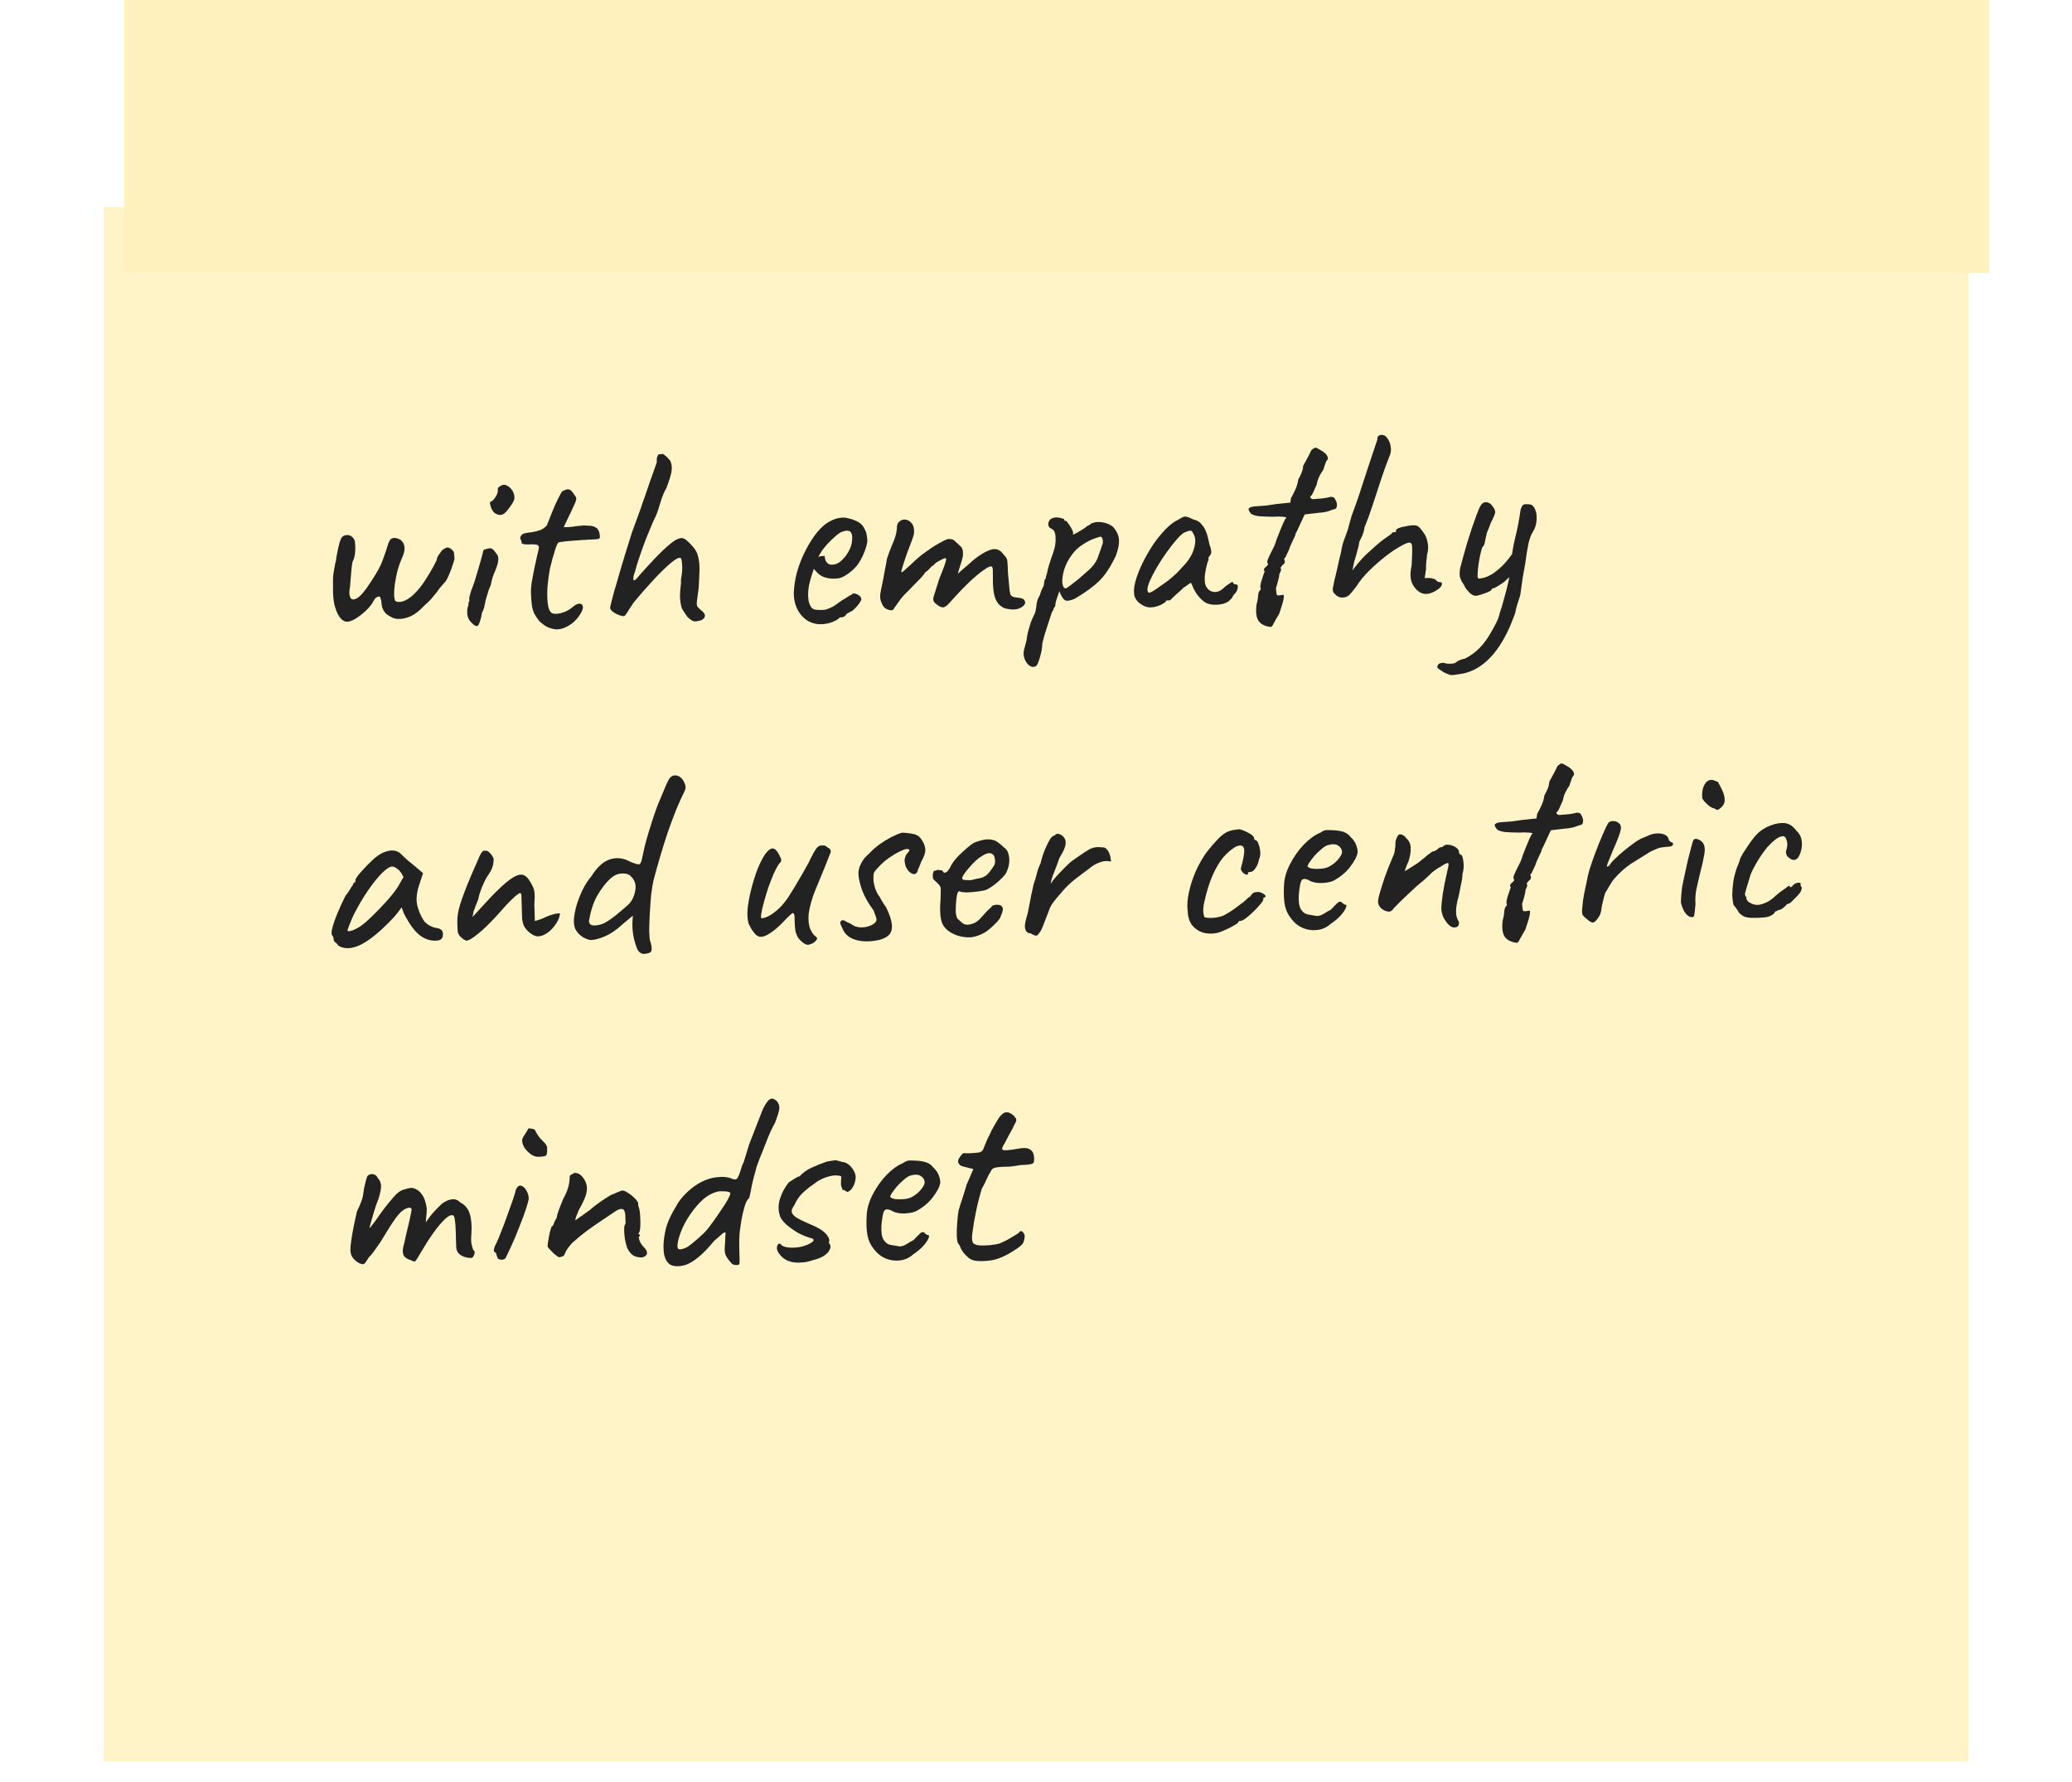 <svg width="200" height="172" viewBox="0 0 200 172" fill="none" xmlns="http://www.w3.org/2000/svg">
<g filter="url(#filter0_dd_230_2993)">
<rect x="12" width="180" height="150" fill="#FFF3C8"/>
</g>
<rect x="12" width="180" height="26.341" fill="#FFF1BD"/>
<path d="M33.519 60.009C33.259 60.014 33.011 59.864 32.776 59.557C32.559 59.232 32.39 58.82 32.271 58.32C32.168 57.802 32.126 57.266 32.144 56.71C32.127 56.156 32.14 55.714 32.182 55.383C32.241 55.035 32.3 54.696 32.359 54.365C32.408 54.26 32.431 54.173 32.429 54.104C32.444 54.034 32.458 53.921 32.471 53.765C32.501 53.608 32.553 53.347 32.629 52.981C32.69 52.685 32.752 52.441 32.815 52.249C32.879 52.057 32.944 51.925 33.011 51.854C33.095 51.748 33.206 51.685 33.344 51.665C33.481 51.627 33.62 51.633 33.76 51.682C33.901 51.731 34.016 51.824 34.107 51.96C34.214 52.044 34.272 52.243 34.281 52.554C34.307 52.849 34.299 53.161 34.257 53.491C34.215 53.804 34.144 54.031 34.044 54.172C34.012 54.259 33.975 54.486 33.934 54.851C33.911 55.215 33.879 55.597 33.839 55.997C33.816 56.396 33.783 56.718 33.738 56.961C33.696 57.274 33.729 57.525 33.839 57.713C33.966 57.901 34.183 57.905 34.49 57.725C34.813 57.527 35.232 57.032 35.745 56.241C36.093 55.713 36.358 55.283 36.538 54.949C36.719 54.616 36.857 54.309 36.953 54.03C37.065 53.733 37.177 53.418 37.288 53.086C37.367 52.807 37.438 52.58 37.502 52.406C37.583 52.213 37.657 52.09 37.725 52.037C37.843 51.947 37.981 51.91 38.138 51.923C38.311 51.937 38.504 52.011 38.716 52.145C38.931 52.348 39.042 52.597 39.051 52.892C39.06 53.169 38.966 53.518 38.771 53.938C38.641 54.218 38.513 54.577 38.387 55.013C38.279 55.449 38.188 55.893 38.115 56.345C38.059 56.78 38.035 57.136 38.044 57.413C38.054 57.759 38.104 57.966 38.193 58.034C38.298 58.083 38.42 58.107 38.559 58.103C38.767 58.099 39.016 58.016 39.306 57.853C39.596 57.691 39.917 57.415 40.269 57.026C40.42 56.866 40.604 56.637 40.82 56.337C41.036 56.021 41.243 55.695 41.441 55.362C41.656 55.01 41.829 54.703 41.959 54.44C42.107 54.177 42.18 54.01 42.178 53.941C42.175 53.837 42.249 53.688 42.399 53.494C42.499 53.353 42.574 53.248 42.623 53.177C42.69 53.089 42.809 53 42.979 52.909C43.116 52.837 43.237 52.825 43.343 52.875C43.447 52.908 43.563 52.992 43.688 53.128C43.777 53.195 43.824 53.298 43.828 53.437C43.849 53.575 43.863 53.748 43.87 53.956C43.823 54.148 43.744 54.401 43.632 54.715C43.537 55.012 43.425 55.301 43.294 55.581C43.181 55.843 43.083 56.028 42.999 56.133C42.932 56.204 42.815 56.337 42.647 56.531C42.479 56.708 42.329 56.902 42.196 57.113C41.779 57.643 41.477 57.987 41.291 58.147C41.105 58.308 40.945 58.458 40.811 58.6C40.458 58.972 40.085 59.258 39.692 59.457C39.299 59.639 38.92 59.734 38.557 59.742C38.21 59.75 37.913 59.669 37.665 59.502C37.119 59.236 36.837 58.774 36.816 58.116C36.812 57.977 36.783 57.857 36.727 57.754C36.689 57.633 36.67 57.573 36.67 57.573C36.601 57.575 36.506 57.594 36.386 57.631C36.283 57.668 36.174 57.792 36.059 58.002C35.912 58.3 35.67 58.609 35.333 58.929C35.012 59.23 34.682 59.489 34.342 59.705C34.001 59.903 33.727 60.004 33.519 60.009ZM45.495 60.083C45.353 59.948 45.243 59.777 45.168 59.571C45.109 59.364 45.086 59.156 45.097 58.948C45.108 58.74 45.146 58.565 45.211 58.425C45.207 58.287 45.221 58.182 45.254 58.112C45.303 58.025 45.318 57.946 45.298 57.877C45.279 57.808 45.293 57.687 45.339 57.512C45.386 57.338 45.433 57.172 45.48 57.015C45.593 56.735 45.713 56.403 45.84 56.019C45.967 55.617 46.085 55.225 46.195 54.841C46.305 54.457 46.399 54.126 46.477 53.846C46.555 53.567 46.602 53.393 46.617 53.323C46.611 53.115 46.746 53 47.023 52.976C47.228 52.902 47.385 52.899 47.491 52.966C47.596 53.016 47.74 53.177 47.921 53.451C48.064 53.586 48.123 53.793 48.096 54.071C48.07 54.349 47.968 54.698 47.79 55.118C47.725 55.258 47.644 55.459 47.548 55.721C47.469 55.983 47.416 56.218 47.387 56.427C47.322 56.567 47.242 56.768 47.146 57.03C47.066 57.275 46.995 57.511 46.933 57.737C46.901 57.825 46.87 57.955 46.841 58.129C46.811 58.286 46.773 58.46 46.727 58.652C46.68 58.826 46.615 58.984 46.533 59.124C46.398 59.838 46.264 60.257 46.129 60.382C46.011 60.505 45.8 60.406 45.495 60.083ZM47.697 49.477C47.608 49.392 47.526 49.272 47.452 49.118C47.377 48.946 47.329 48.791 47.308 48.653C47.286 48.498 47.301 48.419 47.353 48.418C47.491 48.398 47.651 48.247 47.833 47.965C48.015 47.684 48.086 47.44 48.045 47.233C48.043 47.163 48.067 47.102 48.117 47.049C48.167 46.978 48.227 46.934 48.295 46.915C48.499 46.772 48.698 46.75 48.892 46.85C49.102 46.932 49.298 47.11 49.48 47.383C49.646 47.709 49.698 47.985 49.635 48.212C49.572 48.421 49.391 48.72 49.09 49.108C48.841 49.46 48.604 49.656 48.38 49.696C48.173 49.735 47.945 49.662 47.697 49.477ZM53.331 60.691C53.086 60.627 52.884 60.554 52.726 60.47C52.567 60.37 52.354 60.21 52.087 59.99C51.871 59.718 51.698 59.461 51.569 59.222C51.458 58.981 51.38 58.706 51.336 58.395C51.292 58.066 51.262 57.651 51.246 57.148C51.24 56.94 51.265 56.628 51.322 56.21C51.396 55.793 51.478 55.357 51.569 54.905C51.676 54.434 51.767 54.016 51.843 53.65C51.936 53.284 51.989 53.049 52.003 52.945C52.049 52.718 51.958 52.59 51.732 52.561C51.505 52.531 51.254 52.528 50.977 52.551C50.717 52.557 50.543 52.535 50.455 52.485C50.385 52.469 50.35 52.444 50.349 52.409C50.347 52.357 50.346 52.331 50.346 52.331C50.344 52.262 50.334 52.219 50.316 52.202C50.315 52.167 50.287 52.107 50.233 52.022C50.196 51.953 50.21 51.857 50.276 51.734C50.358 51.594 50.495 51.504 50.684 51.465C50.839 51.427 51.046 51.397 51.306 51.374C51.582 51.333 51.857 51.266 52.132 51.173C52.406 51.063 52.627 50.903 52.794 50.691C52.938 50.306 53.107 49.878 53.301 49.405C53.495 48.933 53.681 48.513 53.861 48.145C54.057 47.759 54.189 47.522 54.255 47.434C54.545 47.272 54.76 47.206 54.9 47.238C55.039 47.252 55.199 47.396 55.381 47.669C55.471 47.789 55.535 47.883 55.572 47.951C55.626 48.019 55.638 48.123 55.607 48.263C55.577 48.402 55.488 48.62 55.341 48.919C55.211 49.216 55.007 49.645 54.73 50.206C54.648 50.381 54.575 50.539 54.51 50.679C54.444 50.802 54.411 50.863 54.411 50.863C54.481 50.879 54.586 50.886 54.724 50.882C54.863 50.879 55.036 50.867 55.243 50.845C55.433 50.806 55.675 50.775 55.969 50.751C56.262 50.71 56.496 50.705 56.67 50.736C57.069 50.727 57.366 50.798 57.561 50.95C57.756 51.084 57.867 51.325 57.895 51.671C57.936 51.861 57.896 51.974 57.776 52.011C57.673 52.048 57.387 52.072 56.919 52.082C56.763 52.086 56.521 52.1 56.192 52.124C55.864 52.149 55.518 52.174 55.154 52.199C54.808 52.224 54.506 52.257 54.247 52.297C54.005 52.32 53.884 52.349 53.885 52.383C53.834 52.419 53.753 52.586 53.64 52.883C53.545 53.179 53.443 53.52 53.333 53.904C53.24 54.27 53.155 54.601 53.077 54.898C52.974 55.489 52.896 56.08 52.845 56.671C52.811 57.261 52.817 57.773 52.865 58.205C52.913 58.637 53.017 58.938 53.179 59.108C53.339 59.261 53.644 59.289 54.092 59.192C54.539 59.078 54.898 58.906 55.168 58.674C55.472 58.407 55.72 58.272 55.91 58.268C56.118 58.263 56.234 58.356 56.257 58.546C56.297 58.719 56.209 58.972 55.994 59.306C55.795 59.623 55.544 59.906 55.239 60.155C54.934 60.387 54.61 60.559 54.267 60.67C53.94 60.764 53.628 60.771 53.331 60.691ZM67.717 59.855C67.39 59.948 67.149 59.988 66.992 59.974C66.835 59.943 66.623 59.8 66.355 59.546C66.192 59.307 66.046 59.094 65.919 58.906C65.792 58.718 65.704 58.382 65.655 57.897C65.627 57.569 65.634 57.213 65.674 56.831C65.732 56.431 65.749 56.144 65.726 55.971C65.846 55.327 65.882 54.815 65.836 54.435C65.806 54.037 65.749 53.839 65.662 53.84C65.47 53.81 65.129 54.008 64.639 54.435C64.166 54.844 63.619 55.385 62.998 56.057C62.394 56.712 61.79 57.402 61.188 58.126C60.872 58.583 60.648 58.926 60.517 59.155C60.384 59.366 60.283 59.472 60.214 59.473C60.093 59.476 59.927 59.436 59.716 59.354C59.506 59.272 59.321 59.172 59.161 59.054C59.001 58.919 58.911 58.8 58.89 58.696C58.888 58.627 58.926 58.444 59.004 58.148C59.081 57.834 59.174 57.477 59.283 57.075C59.41 56.674 59.52 56.299 59.613 55.95C59.707 55.601 59.777 55.357 59.825 55.217C59.967 54.763 60.133 54.214 60.321 53.568C60.527 52.904 60.708 52.32 60.866 51.813C60.929 51.587 61.04 51.264 61.201 50.844C61.361 50.407 61.521 49.97 61.682 49.533C61.842 49.096 61.953 48.773 62.016 48.563C62.064 48.424 62.152 48.179 62.28 47.83C62.408 47.463 62.543 47.061 62.686 46.624C62.846 46.188 62.99 45.785 63.117 45.419C63.262 45.034 63.358 44.755 63.404 44.58C63.382 44.425 63.387 44.286 63.418 44.164C63.465 44.024 63.514 43.919 63.564 43.849C63.633 43.847 63.711 43.845 63.798 43.843C63.884 43.824 63.927 43.815 63.927 43.815C63.926 43.78 63.997 43.813 64.138 43.914C64.28 44.015 64.414 44.142 64.54 44.295C64.683 44.431 64.756 44.55 64.759 44.654C64.853 44.878 64.87 45.172 64.812 45.537C64.753 45.885 64.587 46.418 64.314 47.135C64.132 47.416 63.954 47.836 63.78 48.395C63.623 48.953 63.464 49.425 63.303 49.809C63.237 49.932 63.115 50.195 62.936 50.598C62.775 51 62.581 51.472 62.355 52.015C62.146 52.557 61.946 53.107 61.755 53.666C61.563 54.208 61.413 54.697 61.305 55.133C61.144 55.552 61.092 55.831 61.148 55.968C61.205 56.106 61.408 55.945 61.758 55.487C62.227 54.956 62.723 54.416 63.244 53.868C63.764 53.319 64.253 52.857 64.71 52.483C65.184 52.091 65.569 51.909 65.864 51.938C66.021 51.969 66.189 52.069 66.368 52.239C66.563 52.408 66.751 52.603 66.932 52.824C67.112 53.046 67.24 53.26 67.315 53.466C67.392 53.724 67.442 53.949 67.466 54.139C67.506 54.329 67.523 54.614 67.518 54.996C67.511 55.36 67.486 55.941 67.44 56.74C67.354 57.331 67.298 57.757 67.271 58.018C67.244 58.261 67.258 58.434 67.313 58.537C67.385 58.639 67.493 58.75 67.635 58.868C67.901 59.07 68.037 59.249 68.041 59.405C68.064 59.561 67.955 59.711 67.717 59.855ZM79.285 60.25C78.523 60.267 77.89 59.995 77.388 59.434C76.885 58.855 76.629 58.133 76.62 57.266C76.635 56.642 76.737 55.972 76.923 55.257C77.126 54.524 77.4 53.825 77.744 53.158C78.087 52.475 78.468 51.877 78.886 51.365C79.304 50.853 79.744 50.488 80.205 50.27C80.376 50.179 80.556 50.106 80.745 50.05C80.951 49.993 81.158 49.963 81.366 49.958C81.557 49.954 81.757 49.984 81.967 50.049C82.177 50.096 82.352 50.153 82.493 50.219C82.791 50.334 83.021 50.477 83.182 50.646C83.343 50.816 83.49 51.082 83.622 51.443C83.684 51.771 83.717 52.004 83.722 52.143C83.726 52.281 83.689 52.49 83.611 52.769C83.421 53.398 83.169 53.941 82.853 54.398C82.538 54.856 82.108 55.247 81.562 55.571C81.427 55.661 81.264 55.734 81.075 55.79C80.903 55.828 80.721 55.85 80.531 55.854C80.184 55.861 79.844 55.808 79.511 55.694C79.195 55.562 78.938 55.369 78.739 55.113L78.551 54.909L78.48 55.119C78.32 55.59 78.195 56.026 78.103 56.427C78.028 56.828 77.996 57.193 78.006 57.522C78.012 57.73 78.036 57.928 78.076 58.118C78.134 58.308 78.208 58.471 78.299 58.607C78.372 58.71 78.487 58.785 78.644 58.834C78.819 58.865 79.001 58.878 79.192 58.874C79.313 58.871 79.434 58.868 79.555 58.866C79.694 58.846 79.823 58.808 79.942 58.753C80.234 58.643 80.464 58.525 80.634 58.4C80.821 58.275 81.007 58.14 81.194 57.998L81.296 57.943L81.27 57.944C81.475 57.835 81.654 57.727 81.807 57.62C81.977 57.512 82.062 57.458 82.062 57.458C82.131 57.457 82.199 57.412 82.266 57.324C82.403 57.252 82.577 57.274 82.788 57.39C83.017 57.507 83.135 57.66 83.14 57.851C83.126 57.938 83.052 58.078 82.919 58.272C82.786 58.448 82.635 58.616 82.466 58.776C82.315 58.935 82.187 59.025 82.084 59.044C82.067 59.062 82.008 59.098 81.905 59.152C81.802 59.189 81.734 59.225 81.7 59.261L81.726 59.26C81.577 59.471 81.424 59.579 81.268 59.582L81.06 59.587C80.994 59.71 80.773 59.853 80.397 60.018C80.02 60.165 79.649 60.242 79.285 60.25ZM80.282 54.507C80.594 54.5 80.86 54.408 81.08 54.229C81.317 54.033 81.518 53.821 81.685 53.592C82.017 53.117 82.203 52.662 82.242 52.227C82.297 51.775 82.236 51.465 82.057 51.295C81.952 51.245 81.856 51.222 81.769 51.224C81.699 51.208 81.552 51.237 81.329 51.311C81.174 51.349 80.962 51.484 80.691 51.715C80.421 51.947 80.151 52.204 79.882 52.487C79.631 52.77 79.439 53.008 79.306 53.202L78.984 53.755C79.121 53.7 79.251 53.672 79.372 53.669C79.51 53.648 79.588 53.655 79.607 53.69C79.611 53.846 79.642 53.992 79.698 54.13C79.771 54.249 79.852 54.343 79.941 54.41C80.047 54.477 80.16 54.51 80.282 54.507ZM96.931 58.692C96.843 58.659 96.71 58.575 96.533 58.44C96.355 58.306 96.201 58.075 96.07 57.748C95.938 57.404 95.863 56.929 95.844 56.323C95.846 55.803 95.842 55.395 95.833 55.101C95.842 54.806 95.777 54.66 95.638 54.663C95.499 54.666 95.235 54.811 94.845 55.097C94.472 55.365 94.04 55.73 93.552 56.191C93.063 56.653 92.567 57.167 92.064 57.732C91.896 57.927 91.728 58.113 91.56 58.29C91.409 58.449 91.256 58.556 91.102 58.612C90.947 58.65 90.763 58.593 90.55 58.442L90.257 58.214C90.168 58.13 90.114 58.044 90.094 57.958C90.073 57.854 90.078 57.742 90.109 57.619L90.655 55.891C90.913 55.261 91.091 54.807 91.186 54.527C91.281 54.23 91.328 54.047 91.326 53.978C91.323 53.891 91.296 53.857 91.244 53.876C91.106 53.896 90.901 53.987 90.628 54.149C90.355 54.294 90.177 54.437 90.095 54.577C90.026 54.579 89.924 54.659 89.79 54.818C89.656 54.977 89.487 55.128 89.284 55.271C89.169 55.482 88.934 55.755 88.58 56.093C88.244 56.429 87.907 56.775 87.571 57.129C87.352 57.325 87.134 57.563 86.917 57.846C86.717 58.127 86.543 58.374 86.393 58.585C86.261 58.796 86.168 58.902 86.117 58.904C85.891 58.908 85.681 58.852 85.487 58.735C85.31 58.618 85.174 58.422 85.079 58.146C84.932 57.855 84.919 57.448 85.042 56.925C85.165 56.385 85.299 55.688 85.447 54.835C85.508 54.574 85.546 54.383 85.56 54.261C85.573 54.139 85.596 54.017 85.626 53.895C85.674 53.755 85.746 53.546 85.842 53.266C85.954 52.986 86.124 52.567 86.35 52.007C86.461 51.675 86.523 51.431 86.535 51.275C86.565 51.101 86.579 50.979 86.576 50.91C86.571 50.736 86.61 50.588 86.693 50.465C86.793 50.342 86.912 50.252 87.049 50.197C87.186 50.142 87.316 50.131 87.438 50.163C87.63 50.193 87.797 50.285 87.941 50.438C88.101 50.59 88.195 50.805 88.22 51.082C88.244 51.289 88.233 51.48 88.186 51.654C88.138 51.812 88.091 51.96 88.043 52.1L87.778 52.808C87.698 53 87.593 53.28 87.466 53.647C87.338 54.014 87.227 54.354 87.133 54.668C87.038 54.965 86.991 55.139 86.992 55.191C87.011 55.243 87.072 55.233 87.174 55.161C87.275 55.073 87.401 54.957 87.553 54.815C87.722 54.655 87.891 54.504 88.06 54.362C88.413 54.007 88.81 53.669 89.251 53.347C89.709 53.008 90.143 52.721 90.552 52.487C90.961 52.252 91.277 52.098 91.5 52.024C91.795 52.017 91.996 52.065 92.103 52.166C92.227 52.268 92.432 52.454 92.718 52.725C92.843 52.844 92.917 52.998 92.94 53.188C92.963 53.378 92.96 53.56 92.931 53.734C92.916 53.804 92.869 53.979 92.791 54.258C92.712 54.52 92.633 54.773 92.553 55.017C92.492 55.261 92.46 55.383 92.46 55.383C92.46 55.383 92.553 55.294 92.739 55.117C92.941 54.939 93.161 54.752 93.398 54.556C93.634 54.343 93.811 54.183 93.93 54.077C94.59 53.542 95.169 53.2 95.667 53.05C96.165 52.901 96.578 53.074 96.906 53.569C97.119 53.755 97.23 53.961 97.236 54.186C97.26 54.411 97.281 54.8 97.298 55.355C97.322 55.58 97.347 55.848 97.374 56.159C97.401 56.471 97.427 56.756 97.452 57.016C97.494 57.258 97.533 57.404 97.57 57.455C97.624 57.523 97.721 57.582 97.861 57.631C98.018 57.662 98.218 57.692 98.462 57.722C98.723 57.751 98.882 57.86 98.94 58.049C98.998 58.239 98.891 58.423 98.619 58.602C98.364 58.764 98.08 58.84 97.767 58.829C97.455 58.819 97.176 58.773 96.931 58.692ZM100.028 64.267C99.824 64.41 99.607 64.406 99.377 64.255C99.165 64.104 99.001 63.873 98.888 63.563C98.775 63.254 98.773 62.925 98.884 62.575C98.915 62.471 98.962 62.296 99.024 62.052C99.087 61.825 99.124 61.625 99.136 61.452C99.15 61.33 99.195 61.121 99.273 60.825C99.351 60.545 99.438 60.266 99.534 59.987C99.647 59.707 99.736 59.505 99.802 59.383C99.9 59.207 99.964 59.006 99.992 58.78C100.037 58.554 100.057 58.38 100.054 58.259C100.085 58.137 100.124 57.997 100.171 57.84C100.236 57.683 100.301 57.56 100.368 57.472C100.398 57.332 100.446 57.184 100.511 57.026C100.575 56.852 100.648 56.703 100.731 56.58C100.762 56.458 100.784 56.31 100.796 56.136C100.825 55.962 100.874 55.866 100.943 55.847C100.958 55.777 100.965 55.708 100.963 55.638C100.978 55.569 101.01 55.472 101.058 55.35C101.087 55.159 101.156 54.88 101.267 54.513C101.377 54.147 101.512 53.745 101.672 53.308C101.848 52.801 101.92 52.323 101.889 51.873C101.875 51.405 101.736 51.122 101.473 51.024C101.332 50.958 101.243 50.864 101.204 50.744C101.166 50.606 101.179 50.467 101.244 50.327C101.309 50.187 101.41 50.089 101.547 50.034C101.701 49.962 101.865 49.932 102.039 49.945C102.23 49.959 102.395 49.99 102.536 50.038C102.675 50.07 102.737 50.103 102.721 50.138C102.723 50.225 102.768 50.276 102.855 50.291C102.889 50.239 102.96 50.298 103.069 50.469C103.195 50.622 103.313 50.801 103.423 51.007C103.534 51.213 103.59 51.359 103.593 51.446C103.56 51.516 103.544 51.559 103.545 51.577C103.545 51.577 103.579 51.576 103.649 51.574C103.649 51.574 103.743 51.529 103.931 51.438C104.118 51.33 104.314 51.213 104.518 51.087C104.739 50.944 104.884 50.836 104.951 50.766C104.951 50.766 104.994 50.747 105.079 50.711C105.182 50.656 105.266 50.594 105.334 50.523C105.676 50.377 106.048 50.343 106.449 50.42C106.867 50.498 107.201 50.647 107.451 50.867C107.811 51.292 107.996 51.704 108.009 52.102C108.038 52.501 107.941 53.005 107.716 53.617C107.684 53.705 107.611 53.854 107.496 54.064C107.398 54.257 107.299 54.441 107.2 54.617C107.101 54.775 107.052 54.854 107.052 54.854C106.672 55.487 106.22 56.017 105.695 56.444C105.171 56.872 104.636 57.248 104.091 57.572C103.921 57.697 103.742 57.796 103.553 57.87C103.382 57.925 103.227 57.964 103.089 57.984C102.95 57.987 102.854 57.972 102.801 57.938C102.606 57.804 102.424 57.513 102.255 57.066C102.175 57.293 102.095 57.52 102.015 57.748C101.952 57.957 101.913 58.096 101.898 58.166C101.884 58.288 101.87 58.392 101.855 58.479C101.84 58.549 101.798 58.611 101.731 58.664C101.731 58.664 101.723 58.699 101.708 58.769C101.693 58.838 101.635 58.944 101.535 59.084C101.377 59.591 101.234 60.027 101.107 60.394C100.98 60.778 100.877 61.101 100.798 61.363C100.72 61.642 100.658 61.886 100.612 62.095C100.592 62.564 100.51 63.025 100.368 63.479C100.226 63.95 100.113 64.213 100.028 64.267ZM102.896 56.792C102.965 56.756 103.109 56.657 103.33 56.496C103.567 56.318 103.83 56.113 104.117 55.881C104.405 55.632 104.666 55.401 104.903 55.188C105.156 54.974 105.325 54.814 105.408 54.708C105.542 54.549 105.667 54.382 105.783 54.206C105.899 54.013 105.988 53.803 106.05 53.576C106.098 53.436 106.154 53.279 106.218 53.104C106.282 52.929 106.338 52.763 106.385 52.606C106.45 52.466 106.472 52.327 106.451 52.189C106.446 52.033 106.39 51.904 106.283 51.802C106.213 51.787 106.007 51.843 105.664 51.972C105.32 52.084 104.944 52.274 104.536 52.543C104.128 52.795 103.774 53.123 103.474 53.529C103.124 54.004 102.87 54.495 102.712 55.002C102.571 55.508 102.515 55.934 102.543 56.28C102.588 56.625 102.706 56.796 102.896 56.792ZM111.195 58.612C110.988 58.651 110.762 58.621 110.516 58.523C110.271 58.424 110.05 58.282 109.853 58.095C109.674 57.908 109.555 57.712 109.497 57.505C109.417 57.143 109.446 56.691 109.586 56.151C109.743 55.592 109.968 55.007 110.261 54.393C110.571 53.763 110.917 53.157 111.298 52.576C111.697 51.995 112.107 51.492 112.527 51.067C112.965 50.624 113.372 50.32 113.748 50.156C113.935 50.03 114.08 49.949 114.183 49.912C114.303 49.858 114.424 49.846 114.546 49.878C114.686 49.91 114.888 49.992 115.152 50.125C115.397 50.189 115.581 50.263 115.705 50.347C115.829 50.431 115.99 50.601 116.188 50.856C116.335 51.113 116.447 51.371 116.524 51.629C116.601 51.887 116.671 52.181 116.733 52.509C116.885 52.939 116.945 53.224 116.915 53.363C116.884 53.485 116.835 53.581 116.767 53.652C116.634 53.828 116.602 53.916 116.671 53.914C116.671 53.914 116.664 53.949 116.648 54.019C116.65 54.071 116.618 54.158 116.552 54.281C116.443 54.665 116.359 55.065 116.303 55.483C116.263 55.882 116.281 56.211 116.359 56.47C116.509 56.848 116.767 57.068 117.133 57.129C117.499 57.19 117.867 57.026 118.236 56.636C118.423 56.494 118.601 56.368 118.771 56.261C118.941 56.136 119.028 56.142 119.032 56.281C119.032 56.281 119.059 56.306 119.112 56.357C119.165 56.391 119.227 56.407 119.296 56.405C119.383 56.403 119.436 56.437 119.455 56.506C119.492 56.574 119.495 56.669 119.464 56.791C119.45 56.896 119.401 57.018 119.319 57.159C119.067 57.424 118.942 57.6 118.945 57.687C118.945 57.687 118.911 57.722 118.844 57.793C118.793 57.846 118.701 57.935 118.566 58.059C118.26 58.257 117.864 58.361 117.379 58.372C116.911 58.382 116.544 58.295 116.278 58.11C116.013 57.925 115.762 57.67 115.527 57.346C115.309 57.022 115.162 56.739 115.085 56.498L114.947 56.241L114.208 56.751C114.023 56.946 113.821 57.132 113.601 57.311C113.398 57.488 113.263 57.613 113.196 57.684C113.146 57.754 113.087 57.816 113.02 57.87C112.969 57.923 112.909 57.95 112.84 57.951C112.771 57.953 112.71 57.954 112.658 57.955C112.606 57.957 112.58 57.957 112.58 57.957C112.582 58.026 112.498 58.115 112.328 58.223C112.175 58.33 111.987 58.421 111.764 58.495C111.558 58.569 111.369 58.608 111.195 58.612ZM110.893 57.214C110.997 57.212 111.176 57.13 111.432 56.968C111.704 56.789 112.001 56.583 112.323 56.35C112.663 56.118 112.959 55.886 113.213 55.655C113.483 55.423 113.668 55.246 113.769 55.122C113.836 55.052 113.945 54.937 114.096 54.777C114.247 54.6 114.381 54.45 114.499 54.326C114.884 53.867 115.146 53.367 115.286 52.827C115.425 52.269 115.394 51.836 115.194 51.528C115.119 51.339 115.029 51.237 114.925 51.222C114.82 51.207 114.606 51.273 114.281 51.418C114.076 51.544 113.824 51.784 113.522 52.137C113.238 52.473 112.929 52.87 112.596 53.328C112.28 53.768 111.981 54.226 111.701 54.7C111.421 55.174 111.191 55.613 111.013 56.015C110.834 56.418 110.748 56.732 110.755 56.957C110.757 57.026 110.776 57.087 110.813 57.138C110.866 57.189 110.893 57.214 110.893 57.214ZM122.65 60.518C122.076 60.444 121.679 60.236 121.461 59.894C121.26 59.569 121.201 59.059 121.284 58.364C121.378 58.032 121.43 57.736 121.439 57.476C121.466 57.198 121.538 57.023 121.658 56.951C121.658 56.951 121.665 56.925 121.681 56.873C121.714 56.82 121.704 56.768 121.65 56.717C121.644 56.492 121.712 56.179 121.856 55.777C121.888 55.672 121.927 55.55 121.975 55.41C122.04 55.252 122.072 55.174 122.072 55.174C121.981 55.037 121.978 54.925 122.062 54.836C122.146 54.747 122.23 54.667 122.314 54.596C122.416 54.507 122.422 54.412 122.332 54.31C122.295 54.241 122.334 54.084 122.448 53.839C122.561 53.577 122.691 53.305 122.839 53.025C122.987 52.744 123.084 52.525 123.131 52.368C123.13 52.333 123.17 52.211 123.25 52.001C123.331 51.791 123.427 51.547 123.54 51.267C123.653 50.987 123.758 50.733 123.855 50.506C123.97 50.278 124.043 50.129 124.076 50.059C124.246 49.968 124.175 49.909 123.862 49.881C123.549 49.853 123.22 49.852 122.874 49.877C122.336 49.871 121.902 49.855 121.572 49.828C121.259 49.8 120.996 49.728 120.785 49.611C120.569 49.373 120.486 49.201 120.535 49.096C120.601 48.974 120.807 48.9 121.153 48.875C121.377 48.852 121.55 48.84 121.672 48.837C121.81 48.834 121.983 48.822 122.191 48.8C122.415 48.76 122.76 48.709 123.227 48.647L124.549 48.514L124.614 48.07C124.745 47.842 124.852 47.64 124.933 47.465C125.032 47.272 125.113 47.08 125.176 46.888C125.24 46.696 125.286 46.495 125.314 46.287C125.314 46.287 125.388 46.146 125.535 45.866C125.682 45.568 125.768 45.262 125.794 44.95C125.991 44.599 126.164 44.283 126.311 44.002C126.458 43.704 126.548 43.52 126.58 43.45C126.766 43.29 126.894 43.209 126.963 43.208C127.05 43.206 127.226 43.289 127.491 43.456C127.65 43.539 127.791 43.64 127.916 43.759C128.041 43.877 128.123 44.006 128.162 44.144C128.201 44.264 128.152 44.386 128.017 44.511C127.985 44.581 127.937 44.712 127.873 44.904C127.809 45.079 127.762 45.227 127.731 45.349C127.63 45.473 127.506 45.675 127.359 45.956C127.228 46.218 127.141 46.489 127.097 46.767C126.968 47.065 126.846 47.337 126.732 47.582C126.617 47.81 126.525 47.924 126.456 47.926C126.496 48.098 126.603 48.183 126.776 48.179C126.949 48.158 127.234 48.134 127.632 48.108C127.96 48.066 128.185 48.026 128.305 47.989C128.442 47.934 128.598 47.948 128.774 48.031C128.865 48.15 128.938 48.287 128.995 48.442C129.051 48.597 129.065 48.744 129.034 48.883C129.021 49.005 128.954 49.093 128.834 49.148C128.747 49.15 128.567 49.206 128.293 49.316C128.036 49.408 127.708 49.467 127.31 49.493L125.936 49.654L125.521 50.547C125.407 50.775 125.309 50.985 125.228 51.178C125.147 51.353 125.089 51.458 125.056 51.493C125.059 51.597 125.003 51.755 124.888 51.965C124.79 52.175 124.684 52.403 124.57 52.648C124.475 52.945 124.362 53.216 124.231 53.462C124.117 53.707 124.06 53.83 124.06 53.83C123.991 53.831 123.958 53.884 123.961 53.988C124.054 54.194 124.032 54.35 123.897 54.458C123.812 54.511 123.736 54.591 123.67 54.697C123.621 54.784 123.596 54.828 123.596 54.828C123.667 54.896 123.679 54.982 123.63 55.087C123.598 55.192 123.55 55.306 123.484 55.429C123.488 55.567 123.451 55.768 123.372 56.029C123.311 56.291 123.24 56.535 123.16 56.762C123.187 57.074 123.211 57.273 123.231 57.359C123.25 57.445 123.295 57.479 123.364 57.46C123.451 57.475 123.529 57.474 123.598 57.455C123.666 57.436 123.735 57.426 123.805 57.424C124.044 57.315 123.933 57.924 123.47 59.252C123.206 59.691 123.025 60.007 122.927 60.2C122.829 60.41 122.737 60.516 122.65 60.518ZM129.77 57.657C129.649 57.677 129.519 57.68 129.38 57.666C129.258 57.634 129.134 57.576 129.01 57.492C128.868 57.356 128.769 57.254 128.715 57.186C128.66 57.101 128.639 56.971 128.651 56.797C128.681 56.623 128.733 56.353 128.809 55.988C128.887 55.709 128.979 55.325 129.086 54.837C129.192 54.332 129.307 53.836 129.431 53.347C129.475 53.069 129.535 52.782 129.613 52.485C129.708 52.188 129.804 51.918 129.9 51.673C129.997 51.411 130.069 51.21 130.116 51.07C130.24 50.582 130.357 50.154 130.468 49.788C130.595 49.421 130.747 49.002 130.924 48.53C131.1 48.04 131.314 47.394 131.567 46.591C131.917 45.543 132.179 44.749 132.353 44.207C132.544 43.648 132.68 43.247 132.759 43.002C132.855 42.74 132.918 42.539 132.949 42.4C132.945 42.261 132.976 42.157 133.043 42.086C133.128 42.014 133.231 41.978 133.352 41.975C133.595 41.97 133.789 42.087 133.935 42.326C134.098 42.548 134.201 42.823 134.246 43.151C134.29 43.463 134.247 43.758 134.117 44.038C133.859 44.668 133.587 45.42 133.301 46.293C133.015 47.149 132.737 47.996 132.468 48.834C132.198 49.655 131.941 50.354 131.699 50.931C131.701 51 131.679 51.122 131.632 51.297C131.585 51.471 131.529 51.628 131.464 51.769C131.399 51.909 131.334 52.04 131.268 52.163C131.22 52.285 131.195 52.346 131.195 52.346C131.198 52.416 131.175 52.546 131.129 52.738C131.083 52.93 131.021 53.165 130.943 53.444C130.88 53.654 130.801 53.924 130.707 54.256C130.63 54.587 130.578 54.865 130.55 55.091C130.632 54.933 130.807 54.696 131.075 54.378C131.343 54.06 131.595 53.785 131.83 53.555C132.1 53.306 132.404 53.031 132.742 52.729C133.079 52.426 133.35 52.204 133.554 52.061C133.758 51.917 133.936 51.792 134.089 51.685C134.258 51.56 134.343 51.497 134.343 51.497C134.341 51.428 134.366 51.393 134.418 51.391C134.487 51.373 134.556 51.362 134.625 51.361C134.694 51.359 134.729 51.35 134.728 51.333C134.745 51.315 134.752 51.271 134.75 51.202C134.748 51.115 134.841 51.035 135.029 50.962C135.235 50.888 135.467 50.831 135.726 50.791C136.002 50.732 136.226 50.702 136.4 50.698C136.608 50.693 136.774 50.733 136.898 50.817C137.021 50.901 137.183 51.088 137.383 51.378C137.599 51.651 137.739 51.986 137.803 52.383C137.884 52.763 137.862 53.162 137.736 53.581C137.74 53.719 137.72 53.919 137.676 54.18C137.648 54.424 137.639 54.684 137.647 54.961L137.517 55.796L137.933 55.787C138.071 55.784 138.202 55.807 138.325 55.856C138.447 55.888 138.508 55.904 138.508 55.904C138.58 55.972 138.651 56.04 138.723 56.108C138.794 56.158 138.864 56.183 138.933 56.181C139.141 56.176 139.221 56.261 139.175 56.436C139.127 56.593 139.002 56.743 138.798 56.886C138.391 57.172 138.014 57.319 137.667 57.327C137.338 57.334 137.03 57.203 136.745 56.931C136.459 56.643 136.275 56.318 136.195 55.955C136.115 55.593 136.135 55.133 136.257 54.576C136.303 53.812 136.321 53.257 136.311 52.91C136.317 52.546 136.225 52.366 136.034 52.37C135.861 52.374 135.561 52.502 135.135 52.754C134.709 52.989 134.233 53.311 133.708 53.721C133.183 54.132 132.668 54.585 132.163 55.082C131.658 55.578 131.24 56.09 130.909 56.618C130.709 56.882 130.516 57.12 130.332 57.333C130.147 57.527 129.96 57.635 129.77 57.657ZM140.708 65.088C140.329 65.166 140.069 65.18 139.929 65.131C139.789 65.082 139.596 65 139.349 64.884C139.155 64.749 139.004 64.649 138.898 64.582C138.792 64.515 138.738 64.446 138.736 64.377C138.734 64.325 138.75 64.264 138.782 64.194C138.815 64.141 138.874 64.088 138.959 64.034C139.062 63.997 139.2 63.977 139.374 63.973C139.497 64.04 139.698 64.07 139.975 64.064C140.269 64.057 140.45 64.019 140.518 63.948C140.518 63.948 140.594 63.894 140.747 63.787C140.917 63.696 141.141 63.622 141.416 63.564C141.946 63.292 142.412 62.953 142.816 62.545C143.22 62.137 143.603 61.609 143.964 60.959C144.113 60.713 144.269 60.424 144.432 60.091C144.596 59.775 144.708 59.461 144.768 59.147C144.896 58.798 145.038 58.327 145.193 57.734C145.366 57.14 145.513 56.556 145.634 55.982C145.755 55.389 145.82 54.946 145.828 54.651C145.903 53.679 146.04 52.783 146.241 51.963C146.458 51.127 146.638 50.195 146.78 49.169C146.877 48.924 146.951 48.784 147.002 48.748C147.052 48.695 147.164 48.666 147.337 48.663C147.528 48.658 147.667 48.673 147.755 48.706C147.859 48.721 147.975 48.822 148.102 49.01C148.285 49.335 148.358 49.724 148.319 50.175C148.298 50.609 148.18 50.993 147.964 51.327C147.798 51.574 147.654 51.958 147.531 52.481C147.425 52.986 147.323 53.621 147.225 54.386C147.15 54.769 147.068 55.222 146.98 55.744C146.908 56.248 146.83 56.813 146.745 57.44C146.681 57.614 146.594 57.885 146.483 58.251C146.373 58.601 146.303 58.88 146.275 59.088C146.259 59.158 146.212 59.298 146.131 59.507C146.051 59.717 145.97 59.918 145.89 60.111C145.809 60.321 145.753 60.461 145.72 60.531C145.087 61.949 144.348 63.04 143.504 63.804C142.661 64.568 141.728 64.996 140.708 65.088ZM142.455 57.508C142.265 57.512 142.062 57.413 141.848 57.209C141.651 57.005 141.516 56.844 141.443 56.724C141.368 56.552 141.277 56.39 141.168 56.236C141.059 56.082 140.976 55.893 140.917 55.669C140.875 55.445 140.884 55.167 140.944 54.837C141.006 54.61 141.092 54.287 141.2 53.869C141.326 53.432 141.459 52.962 141.6 52.456C141.758 51.949 141.916 51.452 142.075 50.963C142.25 50.456 142.41 50.011 142.554 49.626C142.698 49.224 142.828 48.935 142.944 48.759C143.044 48.618 143.154 48.529 143.274 48.492C143.412 48.454 143.551 48.469 143.692 48.535C143.832 48.584 143.957 48.694 144.066 48.865C144.264 49.103 144.348 49.309 144.319 49.483C144.289 49.657 144.144 49.998 143.882 50.507C143.818 50.699 143.738 50.909 143.641 51.136C143.543 51.347 143.495 51.486 143.497 51.556C143.481 51.591 143.45 51.713 143.404 51.922C143.375 52.113 143.338 52.296 143.291 52.47C143.244 52.645 143.195 52.733 143.143 52.734C143.076 52.805 143.004 53.005 142.927 53.337C142.85 53.65 142.783 54.007 142.725 54.407C142.668 54.79 142.634 55.129 142.626 55.424C142.617 55.701 142.647 55.839 142.717 55.838C143.254 55.826 143.802 55.606 144.361 55.178C144.938 54.749 145.509 54.129 146.074 53.319L146.572 55.155C146.333 55.281 146.111 55.416 145.908 55.559C145.703 55.685 145.517 55.837 145.349 56.014C145.299 56.084 145.181 56.182 144.994 56.308C144.807 56.433 144.62 56.55 144.432 56.658C144.262 56.749 144.15 56.794 144.098 56.796C144.098 56.796 144.073 56.805 144.021 56.823C143.986 56.824 143.97 56.859 143.972 56.928C143.973 56.963 143.863 57.035 143.641 57.144C143.418 57.235 143.186 57.318 142.946 57.393C142.705 57.468 142.542 57.506 142.455 57.508ZM32.645 91.269C32.572 91.131 32.482 91.029 32.376 90.962C32.269 90.878 32.215 90.801 32.213 90.732C32.211 90.663 32.2 90.594 32.181 90.525C32.178 90.438 32.141 90.361 32.07 90.293C31.98 90.191 31.981 89.957 32.074 89.591C32.167 89.207 32.326 88.744 32.552 88.202C32.778 87.642 33.047 87.055 33.357 86.442C33.492 86.3 33.625 86.115 33.757 85.887C33.889 85.659 33.988 85.509 34.055 85.438C34.053 85.369 34.077 85.308 34.128 85.255C34.178 85.184 34.237 85.148 34.307 85.147L34.302 84.991C34.299 84.904 34.373 84.755 34.522 84.544C34.689 84.332 34.891 84.102 35.126 83.854C35.361 83.589 35.604 83.341 35.858 83.11C36.11 82.862 36.322 82.684 36.492 82.576C36.848 82.326 37.216 82.17 37.596 82.11C37.993 82.049 38.334 82.128 38.618 82.347C38.671 82.398 38.76 82.483 38.885 82.601C39.01 82.72 39.153 82.856 39.314 83.008C39.491 83.143 39.669 83.286 39.847 83.438L40.835 84.275L40.406 85.585C40.202 86.283 40.16 86.89 40.28 87.408C40.417 87.925 40.604 88.371 40.84 88.748C40.933 88.936 41.112 89.115 41.377 89.282C41.659 89.449 41.922 89.547 42.166 89.577C42.305 89.591 42.437 89.64 42.561 89.724C42.685 89.808 42.75 89.945 42.755 90.136C42.761 90.309 42.73 90.448 42.664 90.554C42.598 90.659 42.479 90.731 42.306 90.77C41.737 90.852 41.195 90.725 40.682 90.389C40.186 90.054 39.719 89.492 39.279 88.704C39.206 88.602 39.105 88.413 38.975 88.139C38.862 87.846 38.796 87.657 38.776 87.571C38.709 87.659 38.584 87.826 38.401 88.073C38.217 88.303 38.075 88.471 37.974 88.577C36.782 89.851 35.741 90.715 34.853 91.168C33.982 91.603 33.246 91.637 32.645 91.269ZM33.537 89.793C33.541 89.914 33.723 89.91 34.083 89.781C34.46 89.634 34.86 89.382 35.283 89.026C35.856 88.511 36.429 87.943 37 87.324C37.588 86.704 38.056 86.13 38.404 85.603L38.948 84.654C38.762 84.26 38.563 83.996 38.351 83.861C38.156 83.71 37.989 83.635 37.85 83.638C37.625 83.643 37.294 83.859 36.855 84.284C36.435 84.71 35.984 85.275 35.502 85.979C35.021 86.683 34.567 87.455 34.142 88.297C33.979 88.647 33.834 88.989 33.705 89.321C33.593 89.635 33.537 89.793 33.537 89.793ZM45.052 90.787C44.982 90.789 44.877 90.748 44.736 90.664C44.611 90.563 44.513 90.479 44.442 90.411C44.316 90.275 44.234 90.138 44.196 90C44.174 89.862 44.156 89.55 44.141 89.065C44.124 88.511 44.219 87.91 44.425 87.264C44.63 86.601 44.983 85.675 45.485 84.485L46.288 82.647C46.353 82.507 46.41 82.401 46.46 82.331C46.527 82.26 46.586 82.189 46.636 82.119C46.705 82.117 46.766 82.116 46.818 82.115C46.87 82.114 46.896 82.113 46.896 82.113C47.034 82.11 47.175 82.194 47.319 82.364C47.463 82.517 47.572 82.688 47.647 82.877C47.654 83.102 47.626 83.337 47.564 83.581C47.52 83.824 47.323 84.193 46.974 84.686C46.858 84.879 46.703 85.203 46.509 85.658C46.332 86.113 46.214 86.506 46.154 86.836C46.138 86.854 46.105 86.933 46.057 87.073C46.009 87.195 45.953 87.335 45.888 87.492C45.841 87.65 45.785 87.798 45.72 87.938L45.607 88.513L47.294 86.681C48.084 85.849 48.725 85.254 49.217 84.897C49.709 84.539 50.103 84.383 50.399 84.428C50.695 84.474 50.954 84.702 51.174 85.114C51.301 85.302 51.393 85.473 51.45 85.628C51.524 85.765 51.573 85.954 51.597 86.197C51.622 86.439 51.616 86.803 51.578 87.289L51.627 88.9C51.885 88.825 52.091 88.76 52.246 88.705C52.4 88.632 52.562 88.559 52.733 88.486C52.887 88.413 53.067 88.349 53.274 88.292C53.479 88.218 53.738 88.169 54.049 88.145C54.039 88.371 53.968 88.615 53.838 88.878C53.706 89.123 53.54 89.361 53.339 89.591C53.138 89.821 52.909 90.008 52.654 90.152C52.415 90.296 52.175 90.371 51.932 90.376C51.707 90.381 51.452 90.274 51.168 90.055C50.884 89.836 50.677 89.589 50.547 89.314C50.472 89.125 50.423 88.918 50.398 88.693C50.392 88.468 50.379 88.052 50.361 87.446L50.331 86.484C50.323 86.207 50.234 86.131 50.065 86.256C49.912 86.364 49.785 86.462 49.683 86.551C49.43 86.782 49.161 87.048 48.875 87.349C48.607 87.649 48.33 87.959 48.045 88.277C47.273 89.126 46.624 89.756 46.099 90.166C45.592 90.576 45.242 90.783 45.052 90.787ZM62.366 92.045C62.142 92.102 61.951 92.071 61.791 91.954C61.649 91.853 61.541 91.699 61.465 91.493C61.314 91.097 61.197 90.666 61.114 90.2C61.047 89.716 61.026 89.292 61.049 88.927L61.085 88.38L60.095 89.208C59.522 89.741 58.961 90.126 58.414 90.364C57.883 90.6 57.41 90.724 56.994 90.733C56.803 90.702 56.61 90.637 56.416 90.537C56.222 90.438 56.045 90.312 55.884 90.159C55.741 90.006 55.623 89.844 55.531 89.673C55.42 89.432 55.376 89.104 55.398 88.688C55.437 88.27 55.527 87.818 55.669 87.329C55.827 86.823 56.02 86.333 56.248 85.86C56.493 85.369 56.775 84.938 57.093 84.567C57.639 83.688 58.238 83.147 58.891 82.941C59.544 82.736 60.196 82.817 60.849 83.184C61.305 83.365 61.585 83.446 61.689 83.426C61.809 83.406 61.907 83.204 61.983 82.821C62.044 82.543 62.104 82.264 62.165 81.985C62.226 81.689 62.327 81.297 62.468 80.808C62.861 79.482 63.202 78.443 63.492 77.691C63.798 76.939 64.073 76.283 64.316 75.723C64.495 75.32 64.644 75.074 64.762 74.985C64.898 74.878 65.035 74.831 65.174 74.846C65.365 74.841 65.54 74.907 65.7 75.042C65.861 75.177 65.988 75.365 66.082 75.606C66.156 75.76 66.186 75.898 66.172 76.02C66.175 76.124 66.128 76.272 66.03 76.465C65.817 76.886 65.565 77.446 65.274 78.146C65 78.828 64.719 79.58 64.432 80.401C64.162 81.222 63.91 82.034 63.674 82.836C63.438 83.639 63.243 84.345 63.088 84.956C62.995 85.339 62.915 85.826 62.846 86.417C62.794 87.008 62.752 87.615 62.719 88.24C62.685 88.848 62.667 89.394 62.665 89.88C62.679 90.348 62.705 90.65 62.744 90.788C62.859 91.132 62.91 91.391 62.898 91.565C62.903 91.738 62.863 91.852 62.778 91.906C62.694 91.977 62.556 92.023 62.366 92.045ZM57.886 89.257C58.127 89.2 58.358 89.099 58.579 88.956C58.817 88.812 59.064 88.641 59.318 88.445C59.826 88.035 60.265 87.662 60.636 87.324C61.008 86.986 61.244 86.478 61.345 85.8C61.369 85.47 61.327 85.211 61.217 85.023C61.124 84.817 60.971 84.629 60.758 84.461C60.546 84.327 60.258 84.281 59.895 84.324C59.549 84.349 59.191 84.538 58.82 84.893C58.416 85.284 58.024 85.804 57.645 86.454C57.283 87.103 57.021 87.898 56.859 88.837C56.829 89.011 56.886 89.149 57.027 89.25C57.169 89.351 57.455 89.353 57.886 89.257ZM78.148 91.151C78.029 91.224 77.863 91.201 77.651 91.084C77.457 90.967 77.261 90.79 77.063 90.551C76.936 90.346 76.842 90.123 76.783 89.881C76.741 89.639 76.713 89.302 76.7 88.869C76.707 88.522 76.683 88.297 76.627 88.194C76.59 88.091 76.495 88.111 76.343 88.253C76.191 88.377 75.93 88.634 75.56 89.024C75.14 89.467 74.734 89.814 74.343 90.065C73.969 90.316 73.661 90.435 73.418 90.423C73.296 90.426 73.156 90.368 72.996 90.251C72.853 90.115 72.719 89.953 72.591 89.765C72.464 89.56 72.353 89.355 72.261 89.149C72.145 88.77 72.113 88.285 72.165 87.694C72.233 87.086 72.352 86.451 72.523 85.788C72.694 85.126 72.891 84.497 73.116 83.903C73.358 83.308 73.603 82.826 73.852 82.456C74.119 82.086 74.356 81.899 74.564 81.894C74.702 81.891 74.826 81.958 74.934 82.094C75.059 82.23 75.187 82.444 75.317 82.736C75.391 82.856 75.42 82.959 75.405 83.046C75.408 83.133 75.341 83.238 75.207 83.363C75.057 83.574 74.884 83.89 74.689 84.31C74.511 84.73 74.334 85.185 74.158 85.674C73.999 86.163 73.858 86.634 73.733 87.088C73.608 87.541 73.524 87.916 73.481 88.212C73.437 88.49 73.45 88.628 73.519 88.627C73.762 88.621 74.045 88.52 74.368 88.322C74.709 88.106 75.03 87.848 75.333 87.547C75.686 87.175 75.995 86.769 76.259 86.33C76.54 85.89 76.821 85.425 77.101 84.933C77.316 84.582 77.538 84.195 77.768 83.774C78.015 83.353 78.171 83.055 78.235 82.88C78.464 82.424 78.637 82.117 78.753 81.958C78.87 81.782 79.013 81.666 79.185 81.611C79.272 81.609 79.35 81.607 79.419 81.606C79.506 81.604 79.549 81.603 79.549 81.603C79.653 81.618 79.777 81.693 79.92 81.829C80.061 81.895 80.141 81.962 80.16 82.031C80.179 82.083 80.19 82.152 80.192 82.239C80.129 82.413 80.024 82.676 79.878 83.026C79.75 83.358 79.653 83.603 79.588 83.76C79.282 84.513 78.975 85.256 78.668 85.991C78.377 86.708 78.174 87.441 78.058 88.189C78.031 88.432 78.031 88.718 78.058 89.047C78.102 89.358 78.161 89.582 78.234 89.719C78.29 89.822 78.354 89.942 78.427 90.079C78.518 90.198 78.616 90.3 78.723 90.385C78.882 90.485 78.911 90.597 78.811 90.721C78.728 90.844 78.61 90.951 78.457 91.041C78.303 91.113 78.2 91.15 78.148 91.151ZM84.124 90.838C83.692 90.882 83.275 90.865 82.874 90.787C82.49 90.709 82.156 90.569 81.873 90.367C81.606 90.148 81.416 89.883 81.302 89.574C81.174 89.334 81.108 89.171 81.105 89.084C81.102 88.98 81.16 88.892 81.279 88.82C81.418 88.817 81.541 88.858 81.647 88.942C81.771 89.009 81.929 89.083 82.122 89.166C82.389 89.385 82.705 89.5 83.069 89.509C83.451 89.518 83.796 89.45 84.103 89.304C84.411 89.159 84.579 88.982 84.608 88.773C84.605 88.704 84.576 88.583 84.519 88.411C84.461 88.239 84.395 88.058 84.32 87.869C83.832 87.221 83.466 86.579 83.221 85.943C82.993 85.289 82.873 84.754 82.86 84.338C82.851 84.027 82.936 83.695 83.116 83.345C83.296 82.977 83.547 82.668 83.869 82.418C84.171 82.082 84.508 81.78 84.882 81.511C85.255 81.243 85.629 81.01 86.005 80.811C86.398 80.611 86.749 80.465 87.058 80.371C87.249 80.367 87.501 80.388 87.814 80.433C88.128 80.478 88.346 80.534 88.469 80.6C88.662 80.665 88.85 80.852 89.033 81.16C89.215 81.451 89.311 81.743 89.319 82.038C89.323 82.159 89.293 82.316 89.23 82.508C89.166 82.7 89.06 82.928 88.912 83.191C88.849 83.383 88.776 83.567 88.695 83.742C88.613 83.9 88.573 84.013 88.575 84.083C88.494 84.275 88.376 84.373 88.22 84.376C88.081 84.362 87.931 84.287 87.771 84.152C87.627 83.999 87.509 83.82 87.416 83.614C87.339 83.356 87.307 83.148 87.319 82.992C87.332 82.818 87.395 82.635 87.511 82.442C87.696 82.247 87.787 82.115 87.785 82.046C87.783 81.976 87.686 81.944 87.496 81.948C87.375 81.951 87.152 82.034 86.827 82.197C86.519 82.342 86.187 82.54 85.831 82.791C85.491 83.024 85.195 83.273 84.943 83.538C84.623 83.858 84.431 84.087 84.366 84.227C84.318 84.367 84.298 84.584 84.307 84.879C84.315 85.121 84.376 85.423 84.491 85.785C84.623 86.146 84.752 86.386 84.877 86.504C84.877 86.504 84.941 86.624 85.07 86.864C85.198 87.087 85.353 87.326 85.534 87.582C86.07 88.68 86.224 89.474 85.996 89.965C85.768 90.455 85.144 90.746 84.124 90.838ZM92.321 90.267C91.637 90.005 91.184 89.634 90.961 89.153C90.755 88.655 90.697 87.885 90.787 86.843C90.805 86.305 90.812 85.949 90.807 85.776C90.801 85.603 90.701 85.431 90.505 85.262C90.451 85.194 90.353 85.101 90.21 84.983C90.085 84.864 90.03 84.761 90.045 84.674C90.024 84.553 90.029 84.423 90.059 84.284C90.089 84.127 90.139 84.048 90.208 84.047C90.277 84.045 90.346 84.026 90.414 83.99C90.5 83.954 90.578 83.952 90.648 83.985C90.718 83.984 90.796 83.99 90.883 84.006C90.97 84.021 91.015 84.064 91.017 84.133C91.09 84.253 91.203 84.267 91.356 84.177C91.509 84.07 91.667 83.841 91.83 83.491C91.995 83.21 92.212 82.928 92.48 82.644C92.767 82.361 93.045 82.103 93.315 81.872C93.603 81.623 93.84 81.444 94.027 81.336C94.113 81.3 94.242 81.253 94.413 81.198C94.585 81.142 94.766 81.094 94.955 81.056C95.162 81.016 95.335 81.004 95.474 81.018C95.787 81.029 96.049 81.11 96.262 81.261C96.492 81.412 96.706 81.589 96.903 81.793C97.132 81.944 97.278 82.149 97.337 82.408C97.415 82.666 97.44 82.943 97.415 83.238C97.389 83.533 97.319 83.804 97.205 84.049C97.158 84.223 97.017 84.434 96.782 84.682C96.547 84.93 96.277 85.17 95.972 85.402C95.666 85.634 95.385 85.805 95.129 85.915C94.905 85.972 94.612 86.022 94.249 86.064C93.903 86.106 93.575 86.131 93.263 86.138C92.968 86.127 92.767 86.097 92.662 86.047C92.538 85.981 92.446 86.078 92.384 86.339C92.323 86.601 92.282 86.974 92.262 87.46C92.239 87.842 92.248 88.119 92.287 88.292C92.327 88.464 92.366 88.585 92.403 88.653C92.528 88.772 92.697 88.924 92.911 89.11C93.141 89.279 93.454 89.298 93.849 89.168C94.175 89.074 94.489 88.841 94.79 88.471C95.108 88.1 95.403 87.799 95.673 87.567C95.739 87.444 95.849 87.373 96.005 87.352C96.177 87.313 96.359 87.318 96.551 87.366C96.746 87.483 96.828 87.629 96.799 87.802C96.786 87.959 96.707 88.203 96.561 88.536C96.512 88.658 96.396 88.817 96.211 89.012C96.043 89.189 95.849 89.375 95.63 89.571C95.427 89.748 95.24 89.891 95.07 89.999C94.559 90.288 94.078 90.446 93.628 90.473C93.178 90.483 92.742 90.414 92.321 90.267ZM93.695 84.958C94.074 84.863 94.375 84.796 94.599 84.756C94.824 84.717 95.037 84.617 95.24 84.456C95.443 84.278 95.693 83.952 95.991 83.477C96.055 83.285 96.066 83.094 96.026 82.904C96.003 82.714 95.956 82.585 95.884 82.517C95.723 82.348 95.531 82.3 95.307 82.374C95.101 82.431 94.905 82.53 94.718 82.673C94.599 82.728 94.421 82.862 94.184 83.075C93.965 83.271 93.746 83.501 93.529 83.766C93.311 84.013 93.136 84.242 93.004 84.453C92.871 84.664 92.84 84.786 92.91 84.819C92.878 84.889 92.975 84.931 93.2 84.943C93.444 84.955 93.608 84.96 93.695 84.958ZM100.255 90.119C100.174 90.294 100.046 90.349 99.87 90.284C99.712 90.218 99.58 90.151 99.474 90.084C99.353 90.087 99.248 90.054 99.159 89.987C99.07 89.92 99.006 89.817 98.967 89.679C98.93 89.576 98.917 89.455 98.93 89.316C98.943 89.16 98.972 88.986 99.019 88.794C99.082 88.585 99.144 88.358 99.206 88.114C99.327 87.539 99.41 87.121 99.454 86.86C99.498 86.599 99.543 86.373 99.59 86.181C99.636 85.989 99.697 85.71 99.772 85.345C99.901 84.995 100.003 84.655 100.08 84.324C100.156 83.993 100.276 83.66 100.44 83.328C100.547 82.874 100.682 82.447 100.843 82.044C101.021 81.624 101.192 81.274 101.357 80.993C101.39 80.94 101.449 80.87 101.533 80.781C101.634 80.692 101.72 80.647 101.789 80.645C101.923 80.504 102.043 80.449 102.148 80.481C102.27 80.496 102.42 80.571 102.597 80.706C102.812 80.926 102.898 81.184 102.855 81.48C102.829 81.775 102.634 82.213 102.27 82.793C102.079 83.335 101.902 83.807 101.741 84.209C101.579 84.594 101.469 84.96 101.41 85.309C101.592 85.027 101.793 84.771 102.011 84.541C102.246 84.293 102.44 84.09 102.591 83.93C102.96 83.541 103.264 83.257 103.501 83.078C103.756 82.899 104.053 82.693 104.393 82.46C104.597 82.317 104.792 82.192 104.98 82.083C105.167 81.958 105.372 81.867 105.596 81.81C105.837 81.752 106.097 81.747 106.376 81.793C106.548 81.772 106.689 81.82 106.796 81.939C106.921 82.058 107.022 82.221 107.097 82.427C107.173 82.633 107.223 82.875 107.249 83.152C106.848 83.074 106.493 83.099 106.185 83.227C105.876 83.338 105.612 83.474 105.391 83.635C105.188 83.795 105.027 83.92 104.908 84.009C104.653 84.188 104.331 84.429 103.942 84.733C103.551 85.019 103.163 85.365 102.777 85.773C102.475 86.126 102.216 86.426 101.998 86.674C101.797 86.921 101.63 87.141 101.497 87.335C101.382 87.528 101.293 87.73 101.23 87.939C101.068 88.341 100.9 88.778 100.723 89.251C100.547 89.722 100.391 90.012 100.255 90.119ZM117.461 90.052C116.961 90.15 116.501 90.134 116.081 90.005C115.66 89.858 115.314 89.614 115.044 89.273C114.79 88.915 114.655 88.459 114.638 87.904C114.571 87.385 114.613 86.786 114.766 86.107C114.918 85.41 115.148 84.712 115.457 84.011C115.782 83.311 116.137 82.705 116.52 82.194C116.854 81.77 117.189 81.381 117.525 81.027C117.861 80.673 118.166 80.432 118.44 80.305C118.679 80.196 118.903 80.13 119.11 80.108C119.334 80.069 119.516 80.047 119.654 80.044C119.934 80.107 120.232 80.231 120.55 80.415C120.884 80.581 121.055 80.767 121.061 80.975C121.061 80.975 121.079 81.001 121.115 81.052C121.168 81.086 121.195 81.103 121.195 81.103C121.299 81.1 121.389 81.211 121.465 81.435C121.559 81.658 121.619 81.917 121.645 82.211C121.671 82.488 121.634 82.722 121.536 82.915C121.477 83.246 121.364 83.535 121.198 83.781C121.032 84.027 120.88 84.152 120.741 84.155C120.672 84.157 120.603 84.167 120.534 84.186C120.482 84.187 120.457 84.231 120.46 84.317C120.463 84.404 120.412 84.44 120.307 84.425C120.22 84.409 120.123 84.359 120.017 84.275C119.91 84.173 119.828 84.054 119.772 83.916C119.769 83.83 119.799 83.682 119.862 83.472C119.925 83.263 119.986 82.993 120.046 82.662C120.135 82.175 120.117 81.863 119.991 81.727C119.865 81.574 119.631 81.57 119.289 81.716C118.863 81.969 118.457 82.316 118.072 82.757C117.704 83.199 117.366 83.77 117.057 84.47C116.749 85.153 116.48 86.008 116.251 87.036C116.159 87.437 116.126 87.785 116.152 88.079C116.196 88.373 116.244 88.528 116.296 88.544C116.541 88.608 116.871 88.618 117.286 88.574C117.7 88.513 118.001 88.428 118.188 88.32C118.461 88.175 118.768 87.987 119.108 87.754C119.447 87.504 119.744 87.28 119.998 87.084C120.083 87.03 120.184 86.941 120.302 86.817C120.419 86.693 120.546 86.595 120.683 86.523C120.815 86.312 120.933 86.188 121.036 86.151C121.139 86.114 121.294 86.093 121.502 86.089C121.642 86.12 121.773 86.169 121.897 86.236C122.02 86.303 122.1 86.37 122.137 86.439C122.191 86.507 122.167 86.568 122.065 86.623C121.995 86.624 121.953 86.651 121.937 86.703C121.938 86.738 121.939 86.755 121.939 86.755C121.975 86.824 121.902 86.973 121.718 87.202C121.551 87.414 121.333 87.653 121.063 87.919C120.794 88.185 120.532 88.416 120.278 88.612C120.041 88.791 119.87 88.881 119.766 88.883C119.593 88.887 119.508 88.941 119.511 89.045C119.512 89.08 119.385 89.169 119.129 89.314C118.891 89.457 118.609 89.602 118.284 89.748C117.976 89.894 117.702 89.995 117.461 90.052ZM128.423 89.187C128.069 89.507 127.65 89.698 127.166 89.761C126.7 89.823 126.238 89.764 125.782 89.583C125.325 89.385 124.943 89.082 124.636 88.672C124.33 88.298 124.126 87.869 124.025 87.385C123.923 86.885 123.895 86.236 123.94 85.437C123.971 84.76 124.167 84.08 124.528 83.396C124.888 82.694 125.329 82.069 125.85 81.52C126.388 80.971 126.923 80.586 127.454 80.367C127.708 80.188 127.922 80.105 128.096 80.118C128.287 80.114 128.573 80.125 128.956 80.151C129.356 80.195 129.653 80.266 129.847 80.366C130.058 80.465 130.226 80.6 130.353 80.771C130.621 81.025 130.802 81.281 130.897 81.539C130.991 81.78 131.041 82.021 131.049 82.264C130.991 82.647 130.745 83.12 130.311 83.684C129.894 84.231 129.336 84.685 128.636 85.048C128.258 85.177 127.844 85.238 127.393 85.231C126.942 85.224 126.566 85.119 126.265 84.918C125.931 84.786 125.716 84.817 125.617 85.01C125.519 85.186 125.437 85.621 125.371 86.316C125.322 86.976 125.388 87.46 125.571 87.768C125.753 88.058 125.992 88.226 126.289 88.272C126.637 88.334 126.907 88.38 127.099 88.41C127.308 88.423 127.557 88.339 127.846 88.16C128.118 87.98 128.288 87.881 128.357 87.862C128.425 87.826 128.476 87.79 128.51 87.755C128.56 87.702 128.67 87.587 128.838 87.41C128.955 87.286 129.048 87.197 129.116 87.144C129.183 87.073 129.26 87.036 129.346 87.034C129.433 87.032 129.512 87.074 129.584 87.159C129.656 87.227 129.727 87.277 129.797 87.311C129.97 87.307 130.008 87.41 129.91 87.62C129.83 87.83 129.656 88.085 129.387 88.386C129.119 88.669 128.797 88.936 128.423 89.187ZM128.23 83.678C128.418 83.587 128.614 83.462 128.817 83.301C129.02 83.123 129.188 82.938 129.32 82.744C129.47 82.533 129.543 82.358 129.539 82.219C129.531 81.977 129.413 81.78 129.183 81.629C128.952 81.461 128.613 81.442 128.166 81.573C127.977 81.629 127.765 81.764 127.528 81.977C127.292 82.173 127.064 82.395 126.846 82.642C126.646 82.89 126.479 83.11 126.346 83.304C126.231 83.497 126.191 83.61 126.226 83.644C126.281 83.73 126.43 83.796 126.675 83.843C126.918 83.872 127.187 83.874 127.481 83.851C127.793 83.826 128.042 83.769 128.23 83.678ZM140.378 89.522C140.204 89.526 140.019 89.435 139.823 89.248C139.644 89.062 139.481 88.831 139.334 88.557C139.204 88.265 139.135 87.989 139.127 87.729C139.119 87.469 139.165 86.983 139.265 86.27C139.382 85.557 139.524 84.834 139.693 84.102C139.818 83.649 139.853 83.388 139.799 83.32C139.745 83.251 139.514 83.352 139.106 83.621C138.867 83.748 138.655 83.882 138.468 84.025C138.281 84.151 138.121 84.293 137.987 84.452C137.902 84.523 137.776 84.638 137.607 84.798C137.439 84.958 137.261 85.109 137.075 85.252C136.855 85.43 136.576 85.679 136.239 85.999C135.902 86.318 135.565 86.638 135.228 86.957C134.908 87.276 134.664 87.524 134.496 87.701C134.463 87.771 134.413 87.833 134.345 87.887C134.278 87.94 134.201 87.976 134.115 87.996C134.028 87.998 133.932 87.982 133.827 87.95C133.635 87.902 133.45 87.794 133.271 87.624C133.11 87.454 133.026 87.257 133.019 87.032C133.014 86.858 133.074 86.562 133.2 86.143C133.326 85.707 133.492 85.183 133.699 84.572C133.923 83.96 134.181 83.313 134.472 82.631C134.522 82.543 134.562 82.438 134.593 82.316C134.623 82.177 134.645 82.029 134.657 81.873C134.687 81.716 134.7 81.568 134.696 81.43C134.693 81.343 134.699 81.256 134.714 81.169C134.746 81.064 134.777 80.968 134.809 80.881C134.858 80.776 134.899 80.706 134.933 80.67C134.998 80.53 135.118 80.493 135.294 80.558C135.469 80.606 135.62 80.724 135.747 80.912C136.014 81.149 136.153 81.45 136.164 81.813C136.193 82.177 136.12 82.629 135.945 83.17C135.88 83.293 135.823 83.416 135.774 83.538C135.743 83.643 135.711 83.739 135.679 83.826C135.646 83.897 135.622 83.958 135.606 84.01C135.59 84.045 135.582 84.063 135.582 84.063C135.651 84.061 135.805 83.98 136.043 83.818C136.281 83.657 136.561 83.478 136.885 83.28C137.139 83.084 137.359 82.905 137.545 82.745C137.748 82.567 137.917 82.433 138.053 82.344C138.189 82.237 138.274 82.183 138.308 82.182C138.378 82.181 138.463 82.153 138.566 82.099C138.668 82.044 138.753 81.982 138.82 81.911C138.887 81.84 138.938 81.804 138.973 81.803C139.025 81.785 139.05 81.776 139.05 81.776C139.05 81.776 139.085 81.775 139.154 81.773C139.223 81.755 139.291 81.71 139.358 81.639C139.494 81.532 139.675 81.502 139.902 81.549C140.128 81.579 140.339 81.661 140.533 81.795C140.728 81.93 140.828 82.083 140.834 82.257C140.836 82.326 140.855 82.386 140.891 82.437C140.944 82.471 140.971 82.488 140.971 82.488C141.109 82.485 141.202 82.699 141.25 83.132C141.315 83.564 141.285 83.98 141.158 84.382C141.166 84.642 141.123 84.955 141.031 85.321C140.955 85.687 140.887 86.035 140.828 86.366C140.703 86.802 140.619 87.185 140.577 87.515C140.535 87.846 140.535 88.123 140.576 88.348C140.618 88.572 140.684 88.753 140.775 88.889C140.848 89.009 140.852 89.148 140.787 89.305C140.722 89.445 140.585 89.518 140.378 89.522ZM146.41 91.002C145.836 90.928 145.439 90.72 145.221 90.378C145.02 90.053 144.961 89.543 145.044 88.847C145.138 88.516 145.19 88.22 145.199 87.96C145.226 87.682 145.298 87.507 145.418 87.435C145.418 87.435 145.425 87.409 145.441 87.356C145.474 87.304 145.464 87.252 145.41 87.201C145.404 86.976 145.472 86.662 145.616 86.26C145.648 86.156 145.687 86.033 145.735 85.894C145.8 85.736 145.832 85.657 145.832 85.657C145.741 85.521 145.738 85.408 145.822 85.32C145.906 85.231 145.99 85.151 146.074 85.08C146.176 84.991 146.182 84.896 146.092 84.793C146.055 84.725 146.094 84.568 146.208 84.323C146.321 84.06 146.451 83.789 146.599 83.508C146.747 83.228 146.844 83.009 146.891 82.852C146.89 82.817 146.93 82.695 147.01 82.485C147.091 82.275 147.187 82.03 147.3 81.75C147.413 81.47 147.518 81.217 147.615 80.989C147.73 80.761 147.803 80.612 147.836 80.542C148.006 80.452 147.935 80.393 147.622 80.365C147.309 80.337 146.98 80.336 146.634 80.361C146.096 80.355 145.662 80.339 145.332 80.311C145.019 80.284 144.756 80.211 144.545 80.095C144.329 79.857 144.246 79.685 144.295 79.58C144.361 79.457 144.567 79.383 144.913 79.358C145.137 79.336 145.31 79.324 145.432 79.321C145.57 79.318 145.743 79.305 145.951 79.284C146.175 79.244 146.52 79.193 146.987 79.131L148.309 78.998L148.374 78.554C148.505 78.326 148.612 78.124 148.693 77.949C148.792 77.756 148.873 77.564 148.936 77.371C149 77.179 149.046 76.979 149.074 76.77C149.074 76.77 149.148 76.63 149.295 76.349C149.442 76.051 149.528 75.746 149.554 75.433C149.751 75.082 149.924 74.766 150.071 74.486C150.218 74.188 150.308 74.004 150.34 73.934C150.526 73.774 150.654 73.693 150.723 73.691C150.81 73.689 150.986 73.772 151.251 73.94C151.41 74.023 151.551 74.124 151.676 74.243C151.801 74.361 151.883 74.489 151.922 74.627C151.961 74.748 151.912 74.87 151.777 74.994C151.745 75.064 151.697 75.196 151.633 75.388C151.569 75.562 151.522 75.711 151.491 75.833C151.39 75.957 151.266 76.159 151.119 76.439C150.988 76.702 150.901 76.973 150.857 77.251C150.728 77.549 150.606 77.82 150.492 78.065C150.377 78.293 150.285 78.408 150.216 78.409C150.256 78.582 150.363 78.666 150.536 78.662C150.709 78.641 150.994 78.618 151.392 78.592C151.72 78.55 151.945 78.51 152.065 78.473C152.202 78.418 152.358 78.432 152.534 78.514C152.625 78.634 152.698 78.771 152.755 78.926C152.811 79.081 152.825 79.228 152.794 79.367C152.781 79.489 152.714 79.577 152.594 79.631C152.507 79.633 152.327 79.689 152.053 79.799C151.796 79.892 151.468 79.951 151.07 79.977L149.696 80.137L149.281 81.031C149.167 81.258 149.069 81.469 148.988 81.661C148.907 81.836 148.849 81.942 148.816 81.977C148.819 82.081 148.763 82.238 148.648 82.449C148.55 82.659 148.444 82.887 148.33 83.132C148.235 83.429 148.122 83.7 147.991 83.946C147.877 84.191 147.82 84.313 147.82 84.313C147.751 84.315 147.718 84.368 147.721 84.472C147.814 84.678 147.792 84.834 147.657 84.941C147.572 84.995 147.496 85.075 147.43 85.18C147.381 85.268 147.356 85.312 147.356 85.312C147.427 85.38 147.439 85.466 147.39 85.571C147.358 85.676 147.31 85.79 147.244 85.912C147.248 86.051 147.211 86.251 147.132 86.513C147.071 86.774 147 87.019 146.92 87.246C146.947 87.557 146.971 87.756 146.991 87.842C147.01 87.929 147.055 87.962 147.124 87.944C147.211 87.959 147.289 87.957 147.358 87.938C147.426 87.919 147.495 87.909 147.565 87.908C147.804 87.799 147.693 88.408 147.23 89.736C146.966 90.175 146.785 90.491 146.687 90.684C146.589 90.894 146.497 91 146.41 91.002ZM153.103 88.644C152.943 88.526 152.827 88.407 152.754 88.288C152.698 88.168 152.691 87.934 152.733 87.586C152.77 87.1 152.826 86.674 152.902 86.308C152.977 85.925 153.068 85.49 153.175 85.002C153.203 84.793 153.287 84.436 153.428 83.93C153.586 83.424 153.778 82.873 154.002 82.279C154.227 81.685 154.453 81.125 154.68 80.6C154.906 80.057 155.102 79.654 155.267 79.391C155.403 79.284 155.566 79.237 155.757 79.25C155.966 79.263 156.141 79.337 156.284 79.472C156.48 79.624 156.514 79.901 156.387 80.302C156.278 80.686 156.036 81.298 155.663 82.138C155.469 82.611 155.324 82.969 155.227 83.214C155.13 83.442 155.091 83.581 155.11 83.633C155.128 83.667 155.205 83.639 155.341 83.55C155.44 83.357 155.624 83.136 155.894 82.888C156.163 82.621 156.45 82.364 156.755 82.114C157.059 81.865 157.347 81.642 157.619 81.445C157.89 81.249 158.077 81.123 158.179 81.069C158.315 80.979 158.469 80.906 158.641 80.851C158.83 80.777 158.958 80.722 159.026 80.686C159.419 80.487 159.824 80.409 160.242 80.451C160.659 80.494 160.924 80.644 161.036 80.902C161.057 81.04 161.112 81.143 161.201 81.21C161.307 81.277 161.36 81.311 161.36 81.311C161.429 81.309 161.465 81.335 161.466 81.387C161.485 81.438 161.495 81.464 161.495 81.464C161.499 81.585 161.406 81.665 161.216 81.704C161.043 81.725 160.818 81.748 160.542 81.771C160.317 81.793 160.119 81.841 159.948 81.914C159.777 81.987 159.571 82.078 159.332 82.188C158.685 82.583 158.064 82.97 157.468 83.347C156.89 83.724 156.333 84.222 155.797 84.84C155.68 84.981 155.563 85.149 155.448 85.342C155.332 85.535 155.209 85.746 155.077 85.974C154.993 86.063 154.912 86.255 154.834 86.552C154.756 86.848 154.687 87.136 154.626 87.414C154.582 87.675 154.561 87.832 154.562 87.884C154.562 87.884 154.539 87.971 154.492 88.145C154.445 88.302 154.363 88.46 154.247 88.619C154.047 88.901 153.878 89.043 153.739 89.046C153.601 89.049 153.389 88.915 153.103 88.644ZM163.279 88.524C163.018 88.495 162.787 88.318 162.586 87.993C162.402 87.651 162.289 87.341 162.246 87.065C162.259 86.926 162.27 86.726 162.28 86.466C162.307 86.205 162.333 85.936 162.359 85.658C162.419 85.327 162.502 84.927 162.609 84.456C162.716 83.968 162.822 83.481 162.929 82.993C163.053 82.505 163.162 82.086 163.255 81.737C163.348 81.388 163.411 81.179 163.444 81.109C163.526 80.969 163.664 80.931 163.857 80.996C164.05 81.061 164.209 81.162 164.334 81.297C164.442 81.434 164.508 81.597 164.531 81.787C164.571 81.977 164.554 82.255 164.478 82.621C164.42 82.986 164.298 83.526 164.111 84.241C163.942 84.938 163.811 85.504 163.721 85.94C163.647 86.358 163.625 86.8 163.657 87.268C163.605 87.858 163.564 88.223 163.534 88.363C163.503 88.485 163.418 88.538 163.279 88.524ZM165.954 78.089C165.886 78.143 165.817 78.17 165.748 78.172C165.695 78.156 165.599 78.106 165.457 78.022C165.336 78.007 165.177 77.933 164.982 77.799C164.804 77.646 164.644 77.494 164.5 77.341C164.374 77.17 164.31 77.068 164.309 77.033C164.286 76.86 164.288 76.644 164.315 76.383C164.359 76.105 164.447 75.86 164.579 75.649C164.711 75.421 164.906 75.295 165.166 75.272C165.235 75.27 165.296 75.278 165.349 75.294C165.401 75.31 165.559 75.367 165.822 75.466C165.969 75.722 166.116 76.014 166.265 76.34C166.413 76.649 166.483 76.959 166.475 77.272C166.467 77.567 166.293 77.839 165.954 78.089ZM169.563 88.594C169.182 88.602 168.895 88.591 168.704 88.561C168.512 88.53 168.363 88.482 168.257 88.415C168.151 88.348 168.027 88.255 167.884 88.137C167.811 88 167.72 87.854 167.611 87.701C167.502 87.547 167.412 87.436 167.341 87.369C167.264 87.11 167.219 86.773 167.206 86.357C167.211 85.941 167.249 85.49 167.321 85.003C167.411 84.515 167.536 84.062 167.696 83.642C167.761 83.502 167.818 83.362 167.866 83.222C167.913 83.082 167.937 83.013 167.937 83.013C167.935 82.926 168.032 82.716 168.23 82.382C168.446 82.048 168.678 81.696 168.927 81.326C169.193 80.957 169.41 80.692 169.579 80.532C169.696 80.391 169.873 80.239 170.111 80.078C170.366 79.916 170.588 79.799 170.777 79.725C170.965 79.652 171.154 79.587 171.343 79.531C171.55 79.474 171.783 79.443 172.043 79.438C172.285 79.432 172.512 79.479 172.723 79.579C172.934 79.678 173.139 79.856 173.338 80.111C173.659 80.416 173.842 80.724 173.886 81.035C173.947 81.329 173.947 81.632 173.887 81.945C173.811 82.294 173.707 82.565 173.574 82.758C173.441 82.935 173.287 83.016 173.113 83.003C172.939 82.989 172.736 82.864 172.503 82.626C172.43 82.489 172.392 82.377 172.389 82.29C172.386 82.187 172.416 82.038 172.48 81.846C172.542 81.602 172.534 81.351 172.457 81.093C172.38 80.834 172.263 80.707 172.107 80.71C171.882 80.715 171.634 80.825 171.363 81.039C171.109 81.235 170.847 81.484 170.579 81.784C170.462 81.925 170.295 82.146 170.079 82.445C169.879 82.727 169.681 83.044 169.483 83.395C169.286 83.728 169.122 84.053 168.993 84.368C168.819 84.944 168.677 85.406 168.567 85.755C168.473 86.104 168.426 86.278 168.426 86.278C168.429 86.348 168.448 86.417 168.485 86.485C168.538 86.536 168.566 86.596 168.568 86.665C168.575 86.873 168.701 87.035 168.947 87.151C169.141 87.268 169.369 87.333 169.629 87.344C169.889 87.339 170.207 87.245 170.583 87.063C170.856 86.918 171.111 86.731 171.346 86.5C171.599 86.269 171.862 86.064 172.134 85.885C172.321 85.759 172.465 85.652 172.567 85.563C172.685 85.474 172.746 85.464 172.748 85.533C172.75 85.603 172.777 85.637 172.829 85.635C172.881 85.634 172.94 85.598 173.008 85.528C173.107 85.387 173.217 85.298 173.338 85.26C173.457 85.206 173.561 85.186 173.648 85.201C173.752 85.199 173.805 85.224 173.806 85.276C173.776 85.433 173.815 85.562 173.922 85.663C173.924 85.733 173.901 85.829 173.853 85.951C173.821 86.056 173.772 86.144 173.705 86.214C173.622 86.338 173.496 86.479 173.327 86.639C173.176 86.798 173.033 86.94 172.898 87.064C172.763 87.171 172.695 87.225 172.695 87.225C172.625 87.209 172.556 87.228 172.489 87.281C172.438 87.335 172.379 87.397 172.312 87.467C172.177 87.592 172.05 87.69 171.931 87.762C171.811 87.816 171.717 87.844 171.647 87.846C171.528 87.918 171.434 87.963 171.365 87.982C171.314 88.001 171.289 88.045 171.291 88.114C171.123 88.291 170.91 88.417 170.652 88.492C170.411 88.549 170.048 88.583 169.563 88.594ZM34.614 121.894C34.42 121.776 34.242 121.624 34.08 121.437C33.918 121.233 33.832 120.975 33.823 120.663C33.817 120.489 33.843 120.194 33.9 119.777C33.956 119.359 34.038 118.89 34.143 118.367C34.249 117.845 34.355 117.357 34.463 116.904C34.627 116.588 34.765 116.273 34.877 115.959C34.988 115.644 35.043 115.452 35.041 115.383C35.069 115.174 35.105 114.931 35.149 114.652C35.21 114.374 35.272 114.121 35.334 113.894C35.397 113.667 35.445 113.536 35.478 113.501C35.562 113.412 35.665 113.358 35.785 113.338C35.906 113.301 36.028 113.315 36.151 113.382C36.291 113.431 36.399 113.541 36.473 113.713C36.67 113.917 36.773 114.166 36.782 114.46C36.79 114.738 36.708 115.155 36.534 115.714C36.388 116.064 36.245 116.475 36.103 116.946C35.961 117.417 35.836 117.853 35.726 118.254C35.634 118.638 35.581 118.899 35.568 119.038L35.053 119.205C35.339 118.922 35.608 118.63 35.859 118.329C36.109 118.012 36.292 117.765 36.409 117.589C36.691 117.184 36.932 116.85 37.133 116.585C37.349 116.303 37.625 115.967 37.96 115.579C38.295 115.173 38.625 114.923 38.952 114.829C39.295 114.717 39.562 114.659 39.753 114.655C40.136 114.716 40.446 114.908 40.681 115.233C40.933 115.539 41.103 116.004 41.191 116.626C41.199 116.868 41.181 117.155 41.139 117.485C41.115 117.815 41.102 117.98 41.102 117.98C41.102 117.98 41.236 117.795 41.502 117.425C41.785 117.055 42.163 116.648 42.635 116.204C42.957 115.954 43.273 115.808 43.584 115.767C43.895 115.708 44.175 115.806 44.426 116.06C44.884 116.293 45.19 116.659 45.343 117.159C45.497 117.641 45.55 118.264 45.504 119.027C45.466 119.479 45.467 119.817 45.509 120.041C45.55 120.249 45.608 120.455 45.684 120.662C45.824 120.728 45.855 120.875 45.775 121.102C45.695 121.312 45.594 121.418 45.472 121.421C45.299 121.424 45.099 121.394 44.871 121.33C44.661 121.265 44.467 121.157 44.289 121.005C44.128 120.835 44.043 120.603 44.034 120.308L43.985 118.697C43.974 118.316 43.947 118.004 43.905 117.762C43.88 117.52 43.833 117.374 43.762 117.323C43.568 117.224 43.294 117.342 42.94 117.68C42.586 118.017 42.21 118.467 41.811 119.031C41.411 119.594 41.039 120.175 40.693 120.772C40.38 121.316 40.181 121.632 40.097 121.721C40.03 121.792 39.899 121.769 39.705 121.652C39.32 121.539 39.073 121.379 38.962 121.174C38.869 120.95 38.852 120.699 38.913 120.421C38.991 120.124 39.083 119.723 39.189 119.218C39.312 118.713 39.428 118.225 39.535 117.754C39.642 117.267 39.709 116.918 39.737 116.71C39.664 116.573 39.541 116.532 39.37 116.588C39.215 116.626 39.052 116.708 38.883 116.833C38.679 116.976 38.436 117.241 38.153 117.629C37.87 118.016 37.58 118.465 37.283 118.974C37.085 119.308 36.878 119.642 36.663 119.976C36.447 120.293 36.248 120.575 36.064 120.821C35.881 121.068 35.722 121.254 35.587 121.378C35.356 121.765 35.198 121.976 35.112 122.013C35.026 122.049 34.861 122.009 34.614 121.894ZM48.432 121.59C48.362 121.591 48.275 121.576 48.17 121.543C48.082 121.493 48.038 121.468 48.038 121.468C48.036 121.399 48.007 121.313 47.952 121.21C47.914 121.107 47.894 121.021 47.892 120.951C47.769 120.885 47.697 120.817 47.678 120.748C47.658 120.662 47.68 120.523 47.743 120.33C47.842 120.155 47.972 119.875 48.134 119.49C48.295 119.087 48.464 118.659 48.641 118.204C48.818 117.732 48.986 117.269 49.145 116.815C49.305 116.361 49.441 115.976 49.553 115.662C49.664 115.33 49.727 115.129 49.742 115.059C49.74 114.99 49.764 114.903 49.812 114.798C49.861 114.693 49.919 114.605 49.987 114.534C50.121 114.41 50.269 114.398 50.428 114.498C50.586 114.581 50.721 114.734 50.832 114.957C50.959 115.163 51.027 115.395 51.035 115.655C51.039 115.776 50.962 116.09 50.803 116.596C50.645 117.085 50.428 117.671 50.154 118.353C49.898 119.035 49.606 119.726 49.281 120.427C49.036 120.935 48.881 121.259 48.816 121.399C48.751 121.522 48.622 121.585 48.432 121.59ZM51.954 111.656C51.746 111.661 51.519 111.588 51.271 111.437C51.041 111.269 50.835 111.065 50.654 110.826C50.491 110.57 50.405 110.312 50.397 110.052C50.394 109.965 50.443 109.843 50.542 109.685C50.641 109.526 50.74 109.368 50.84 109.21C50.939 109.052 50.988 108.955 50.987 108.921C51.126 108.918 51.23 108.924 51.3 108.94C51.386 108.938 51.491 108.97 51.615 109.037C51.819 109.466 52.063 109.816 52.349 110.087C52.652 110.358 52.806 110.588 52.812 110.779C52.824 111.16 52.796 111.403 52.73 111.509C52.663 111.597 52.405 111.646 51.954 111.656ZM61.99 121.369C61.644 121.377 61.356 121.314 61.126 121.18C60.896 121.029 60.698 120.782 60.532 120.439C60.455 120.198 60.386 119.931 60.325 119.637C60.281 119.326 60.255 119.041 60.247 118.781C60.239 118.504 60.259 118.321 60.309 118.234C60.376 118.163 60.398 118.041 60.376 117.868C60.37 117.677 60.364 117.478 60.358 117.27C60.33 116.924 60.237 116.735 60.08 116.704C59.94 116.655 59.734 116.712 59.461 116.874C59.155 117.071 58.756 117.34 58.263 117.68C57.77 118.003 57.252 118.361 56.709 118.755C56.183 119.148 55.684 119.558 55.212 119.984C54.843 120.408 54.619 120.734 54.539 120.961C54.476 121.17 54.375 121.277 54.236 121.28C54.1 121.352 53.979 121.363 53.873 121.314C53.785 121.246 53.651 121.145 53.474 121.01C53.348 120.875 53.223 120.747 53.098 120.629C52.973 120.493 52.892 120.39 52.855 120.322C52.852 120.235 52.873 120.053 52.916 119.774C52.96 119.496 53.012 119.218 53.073 118.939C53.151 118.66 53.206 118.477 53.238 118.389C53.325 118.387 53.392 118.299 53.438 118.125C53.502 117.95 53.601 117.757 53.733 117.546C53.761 117.337 53.84 117.058 53.968 116.709C54.113 116.341 54.242 116.018 54.355 115.738C54.584 115.317 54.739 114.967 54.817 114.688C54.913 114.408 54.971 114.06 54.993 113.644C54.974 113.575 54.989 113.514 55.04 113.46C55.09 113.39 55.149 113.354 55.219 113.353C55.353 113.211 55.517 113.173 55.709 113.238C55.901 113.285 56.079 113.412 56.241 113.616C56.566 114.025 56.7 114.455 56.644 114.907C56.605 115.342 56.347 115.972 55.869 116.797C55.756 117.077 55.668 117.295 55.603 117.453C55.555 117.593 55.533 117.706 55.535 117.792C55.535 117.792 55.62 117.73 55.79 117.605C55.977 117.479 56.18 117.336 56.401 117.175C56.638 116.997 56.825 116.863 56.961 116.773C57.045 116.684 57.24 116.524 57.545 116.292C57.85 116.06 58.172 115.836 58.513 115.621C58.87 115.387 59.135 115.251 59.307 115.213C59.443 115.141 59.589 115.077 59.743 115.021C59.897 114.949 60.009 114.911 60.078 114.91C60.217 114.907 60.392 114.981 60.605 115.132C60.834 115.266 61.047 115.435 61.245 115.638C61.441 115.825 61.559 115.987 61.597 116.125C61.599 116.194 61.602 116.263 61.604 116.333C61.623 116.402 61.642 116.471 61.662 116.539C61.738 116.763 61.782 117.066 61.794 117.447C61.822 117.827 61.824 118.174 61.799 118.487C61.774 118.799 61.719 118.983 61.634 119.037C61.634 119.037 61.634 119.063 61.636 119.115C61.654 119.149 61.698 119.165 61.767 119.164C61.77 119.233 61.771 119.276 61.771 119.294C61.685 119.295 61.653 119.374 61.675 119.53C61.696 119.668 61.753 119.823 61.845 119.994C61.954 120.165 62.062 120.301 62.169 120.403C62.383 120.606 62.476 120.804 62.447 120.995C62.418 121.169 62.266 121.294 61.99 121.369ZM71.174 122.103C71.104 122.105 71 122.098 70.861 122.084C70.739 122.052 70.632 121.977 70.542 121.857C70.272 121.551 70.1 121.295 70.024 121.088C69.949 120.882 69.931 120.579 69.971 120.179C69.998 119.919 70.008 119.693 70.002 119.503C70.013 119.294 70.025 119.121 70.039 118.982C69.967 118.914 69.839 118.969 69.653 119.146C69.485 119.306 69.248 119.51 68.944 119.76C68.375 120.449 67.862 120.98 67.405 121.354C66.965 121.711 66.565 121.953 66.205 122.083C65.844 122.195 65.499 122.237 65.168 122.209C64.873 122.181 64.635 122.065 64.456 121.861C64.275 121.64 64.154 121.356 64.091 121.011C64.046 120.665 64.035 120.293 64.058 119.893C64.11 119.32 64.214 118.772 64.372 118.248C64.547 117.724 64.832 117.137 65.229 116.487C65.409 116.136 65.65 115.793 65.952 115.457C66.271 115.103 66.617 114.792 66.99 114.524C67.38 114.238 67.756 114.03 68.116 113.901C68.51 113.736 68.914 113.641 69.33 113.614C69.745 113.57 70.118 113.597 70.451 113.694C70.662 113.793 70.828 113.841 70.949 113.839C71.088 113.836 71.189 113.747 71.253 113.572C71.336 113.431 71.416 113.222 71.494 112.942C71.572 112.646 71.668 112.392 71.783 112.182L72.304 110.48C72.48 110.008 72.673 109.51 72.883 108.985C73.092 108.46 73.342 107.822 73.631 107.07C73.909 106.509 74.142 106.183 74.33 106.093C74.517 105.984 74.736 106.049 74.986 106.286C75.183 106.507 75.261 106.766 75.218 107.061C75.174 107.34 75.032 107.794 74.791 108.423C74.675 108.616 74.577 108.8 74.495 108.976C74.413 109.133 74.3 109.387 74.154 109.737C73.945 110.279 73.752 110.769 73.575 111.206C73.396 111.626 73.212 112.107 73.02 112.649C72.959 112.927 72.873 113.25 72.763 113.617C72.67 113.983 72.594 114.314 72.533 114.61C72.49 114.888 72.437 115.149 72.375 115.394C72.33 115.62 72.272 115.734 72.203 115.735C72.069 115.894 71.948 116.174 71.838 116.576C71.729 116.959 71.637 117.36 71.563 117.778C71.506 118.195 71.456 118.543 71.412 118.821C71.384 119.03 71.366 119.299 71.359 119.629C71.351 119.958 71.352 120.279 71.362 120.591C71.371 120.885 71.377 121.093 71.381 121.215C71.392 121.596 71.391 121.839 71.377 121.943C71.363 122.047 71.295 122.101 71.174 122.103ZM65.587 120.588C65.951 120.58 66.328 120.416 66.717 120.095C67.123 119.774 67.529 119.418 67.933 119.028C68.186 118.78 68.453 118.453 68.736 118.048C69.036 117.643 69.318 117.238 69.583 116.833C69.866 116.428 70.089 116.077 70.254 115.778C70.417 115.463 70.498 115.27 70.496 115.201C70.494 115.114 70.414 115.055 70.257 115.024C70.1 114.993 69.917 114.98 69.709 114.984C69.518 114.971 69.362 114.983 69.242 115.02C68.864 115.115 68.488 115.297 68.114 115.565C67.758 115.833 67.371 116.232 66.954 116.761C66.52 117.325 66.165 117.905 65.888 118.501C65.629 119.096 65.471 119.594 65.413 119.994C65.356 120.394 65.414 120.592 65.587 120.588ZM77.112 121.869C76.246 121.888 75.604 121.59 75.186 120.975C75.06 120.804 74.994 120.632 74.989 120.459C75 120.268 75.048 120.137 75.133 120.066C75.234 119.994 75.358 120.052 75.502 120.24C75.749 120.373 76.097 120.435 76.548 120.425C76.773 120.42 77.007 120.397 77.248 120.357C77.489 120.3 77.73 120.225 77.97 120.133C78.226 120.006 78.396 119.899 78.48 119.81C78.564 119.704 78.544 119.618 78.42 119.551L78.446 119.551C77.992 119.439 77.527 119.259 77.051 119.009C76.593 118.742 76.194 118.456 75.855 118.152C75.516 117.83 75.316 117.539 75.256 117.281C75.101 116.746 75.12 116.2 75.311 115.641C75.501 115.065 75.781 114.556 76.149 114.114C76.285 114.025 76.455 113.917 76.659 113.791C76.863 113.648 77.025 113.566 77.146 113.546L77.147 113.572C77.465 113.218 77.856 112.932 78.317 112.714C78.796 112.496 79.302 112.294 79.834 112.109L80.222 112.048C80.429 112.009 80.602 111.988 80.74 111.985C80.723 111.985 80.758 112.002 80.846 112.034C80.933 112.05 81.011 112.066 81.081 112.081C81.187 112.131 81.274 112.155 81.344 112.154C81.57 112.183 81.781 112.283 81.977 112.452C82.173 112.621 82.326 112.825 82.438 113.066C82.566 113.288 82.616 113.504 82.587 113.713C82.563 114.042 82.468 114.339 82.302 114.603C82.154 114.866 81.968 115.018 81.744 115.057C81.778 115.039 81.751 115.014 81.663 114.981C81.592 114.931 81.513 114.88 81.425 114.83L81.348 114.884C81.348 114.884 81.339 114.867 81.321 114.833C81.319 114.781 81.3 114.72 81.263 114.652C81.208 114.549 81.179 114.437 81.175 114.316C81.171 114.177 81.175 114.03 81.188 113.873C81.216 113.682 81.213 113.569 81.177 113.536C81.159 113.501 81.046 113.478 80.837 113.465C80.593 113.418 80.239 113.469 79.775 113.618C79.329 113.767 78.953 113.966 78.649 114.215C78.275 114.466 77.961 114.707 77.708 114.938C77.455 115.152 77.253 115.364 77.103 115.576C76.953 115.77 76.821 115.998 76.708 116.26C76.625 116.384 76.551 116.507 76.485 116.629C76.436 116.734 76.413 116.83 76.416 116.917C76.421 117.108 76.566 117.304 76.85 117.506C77.15 117.69 77.59 117.905 78.17 118.153C78.626 118.333 79.014 118.533 79.333 118.751C79.651 118.97 79.876 119.225 80.006 119.517C80.043 119.585 80.054 119.671 80.04 119.776C80.043 119.862 80.027 119.923 79.993 119.959C80.029 119.993 80.047 120.018 80.048 120.036L80.047 120.01C80.192 120.215 80.198 120.431 80.067 120.659C79.952 120.887 79.742 121.091 79.435 121.271C79.145 121.434 78.785 121.563 78.354 121.659L78.38 121.659C78.157 121.733 77.933 121.79 77.709 121.83C77.502 121.851 77.303 121.864 77.112 121.869ZM88.138 121.08C87.784 121.4 87.365 121.591 86.881 121.654C86.415 121.716 85.953 121.657 85.497 121.476C85.04 121.278 84.658 120.974 84.351 120.565C84.045 120.19 83.841 119.762 83.74 119.278C83.638 118.778 83.609 118.128 83.655 117.33C83.686 116.653 83.882 115.973 84.243 115.288C84.603 114.587 85.044 113.962 85.565 113.413C86.103 112.864 86.638 112.479 87.168 112.259C87.423 112.08 87.637 111.998 87.811 112.011C88.002 112.007 88.288 112.018 88.671 112.044C89.071 112.088 89.368 112.159 89.561 112.259C89.773 112.358 89.941 112.493 90.068 112.664C90.336 112.918 90.517 113.174 90.612 113.432C90.706 113.673 90.756 113.914 90.763 114.157C90.706 114.539 90.46 115.013 90.026 115.577C89.609 116.124 89.051 116.578 88.351 116.94C87.973 117.07 87.559 117.131 87.108 117.124C86.657 117.116 86.281 117.012 85.98 116.811C85.647 116.679 85.431 116.71 85.332 116.903C85.234 117.078 85.151 117.514 85.086 118.208C85.037 118.868 85.103 119.352 85.286 119.66C85.468 119.951 85.707 120.119 86.004 120.165C86.352 120.226 86.622 120.272 86.814 120.303C87.023 120.316 87.272 120.232 87.561 120.052C87.833 119.873 88.003 119.774 88.072 119.755C88.14 119.719 88.191 119.683 88.225 119.648C88.275 119.595 88.385 119.48 88.552 119.302C88.67 119.179 88.763 119.09 88.831 119.036C88.898 118.965 88.975 118.929 89.061 118.927C89.148 118.925 89.227 118.967 89.299 119.052C89.371 119.12 89.442 119.17 89.512 119.203C89.685 119.2 89.723 119.303 89.625 119.513C89.545 119.723 89.371 119.978 89.102 120.279C88.834 120.562 88.512 120.829 88.138 121.08ZM87.945 115.571C88.133 115.48 88.329 115.355 88.532 115.194C88.735 115.016 88.903 114.83 89.035 114.637C89.185 114.426 89.258 114.251 89.254 114.112C89.246 113.869 89.127 113.673 88.897 113.522C88.667 113.353 88.328 113.335 87.881 113.466C87.692 113.522 87.48 113.657 87.243 113.87C87.007 114.066 86.779 114.288 86.561 114.535C86.361 114.782 86.194 115.003 86.061 115.196C85.945 115.39 85.906 115.503 85.941 115.537C85.996 115.623 86.145 115.689 86.389 115.735C86.633 115.765 86.902 115.767 87.196 115.744C87.507 115.719 87.757 115.662 87.945 115.571ZM94.092 121.677C93.9 121.647 93.698 121.556 93.485 121.404C93.29 121.235 93.11 121.049 92.948 120.844C92.803 120.622 92.701 120.425 92.644 120.253C92.643 120.218 92.616 120.175 92.562 120.124C92.526 120.073 92.508 120.048 92.508 120.048C92.437 119.997 92.387 119.773 92.357 119.375C92.345 118.959 92.357 118.499 92.394 117.996C92.43 117.492 92.479 117.092 92.539 116.796C92.618 116.517 92.736 116.142 92.895 115.67C93.054 115.181 93.188 114.745 93.298 114.361L93.954 112.838L92.906 112.575C92.783 112.543 92.677 112.476 92.587 112.374C92.515 112.272 92.478 112.186 92.475 112.117C92.471 111.978 92.544 111.812 92.695 111.618C92.844 111.406 92.954 111.3 93.023 111.298C93.11 111.314 93.266 111.319 93.492 111.314C93.734 111.309 93.968 111.295 94.193 111.273C94.417 111.25 94.555 111.23 94.607 111.212C94.675 111.175 94.743 111.131 94.811 111.077C94.878 111.006 94.927 110.91 94.958 110.788C95.039 110.595 95.112 110.42 95.177 110.263C95.24 110.088 95.33 109.895 95.445 109.685C95.56 109.457 95.649 109.264 95.714 109.107C95.796 108.949 95.919 108.73 96.084 108.449C96.167 108.325 96.258 108.176 96.356 108C96.455 107.825 96.581 107.675 96.733 107.55C96.885 107.408 97.039 107.344 97.195 107.358C97.369 107.354 97.589 107.462 97.855 107.681C97.999 107.852 98.081 107.98 98.101 108.066C98.121 108.152 98.057 108.318 97.908 108.564C97.778 108.862 97.623 109.16 97.441 109.459C97.277 109.757 97.121 110.055 96.974 110.353C96.708 110.741 96.663 110.958 96.838 111.006C97.013 111.055 97.497 111.009 98.29 110.87C98.79 110.773 99.155 110.791 99.384 110.924C99.613 111.041 99.749 111.246 99.793 111.54C99.858 111.954 99.822 112.206 99.686 112.296C99.55 112.386 99.153 112.438 98.494 112.452C98.08 112.531 97.727 112.582 97.432 112.606C97.138 112.612 96.921 112.617 96.783 112.62C96.558 112.642 96.411 112.654 96.341 112.656C96.272 112.657 96.169 112.677 96.031 112.715C95.894 112.752 95.791 112.815 95.725 112.903C95.675 112.974 95.617 113.079 95.552 113.219C95.485 113.29 95.387 113.474 95.257 113.772C95.127 114.069 94.964 114.394 94.766 114.745C94.546 115.478 94.36 116.21 94.209 116.942C94.057 117.656 93.939 118.352 93.856 119.03C93.799 119.464 93.817 119.767 93.909 119.939C94.001 120.093 94.229 120.183 94.594 120.21C94.785 120.223 95.088 120.216 95.503 120.19C95.936 120.146 96.272 120.086 96.513 120.011C96.701 119.921 96.897 119.83 97.102 119.738C97.307 119.63 97.495 119.522 97.665 119.414C97.818 119.324 97.972 119.234 98.125 119.144C98.278 119.036 98.354 118.983 98.354 118.983C98.436 118.842 98.531 118.797 98.636 118.847C98.742 118.896 98.832 119.024 98.908 119.231C98.914 119.439 98.877 119.656 98.797 119.883C98.718 120.11 98.405 120.386 97.86 120.71C97.095 121.212 96.385 121.523 95.73 121.641C95.091 121.742 94.545 121.754 94.092 121.677Z" fill="#222222"/>
<defs>
<filter id="filter0_dd_230_2993" x="0" y="0" width="200" height="172" filterUnits="userSpaceOnUse" color-interpolation-filters="sRGB">
<feFlood flood-opacity="0" result="BackgroundImageFix"/>
<feColorMatrix in="SourceAlpha" type="matrix" values="0 0 0 0 0 0 0 0 0 0 0 0 0 0 0 0 0 0 127 0" result="hardAlpha"/>
<feOffset dx="-2" dy="12"/>
<feGaussianBlur stdDeviation="5"/>
<feComposite in2="hardAlpha" operator="out"/>
<feColorMatrix type="matrix" values="0 0 0 0 0 0 0 0 0 0 0 0 0 0 0 0 0 0 0.15 0"/>
<feBlend mode="normal" in2="BackgroundImageFix" result="effect1_dropShadow_230_2993"/>
<feColorMatrix in="SourceAlpha" type="matrix" values="0 0 0 0 0 0 0 0 0 0 0 0 0 0 0 0 0 0 127 0" result="hardAlpha"/>
<feMorphology radius="5" operator="erode" in="SourceAlpha" result="effect2_dropShadow_230_2993"/>
<feOffset dy="8"/>
<feGaussianBlur stdDeviation="2"/>
<feComposite in2="hardAlpha" operator="out"/>
<feColorMatrix type="matrix" values="0 0 0 0 0 0 0 0 0 0 0 0 0 0 0 0 0 0 0.25 0"/>
<feBlend mode="normal" in2="effect1_dropShadow_230_2993" result="effect2_dropShadow_230_2993"/>
<feBlend mode="normal" in="SourceGraphic" in2="effect2_dropShadow_230_2993" result="shape"/>
</filter>
</defs>
</svg>
